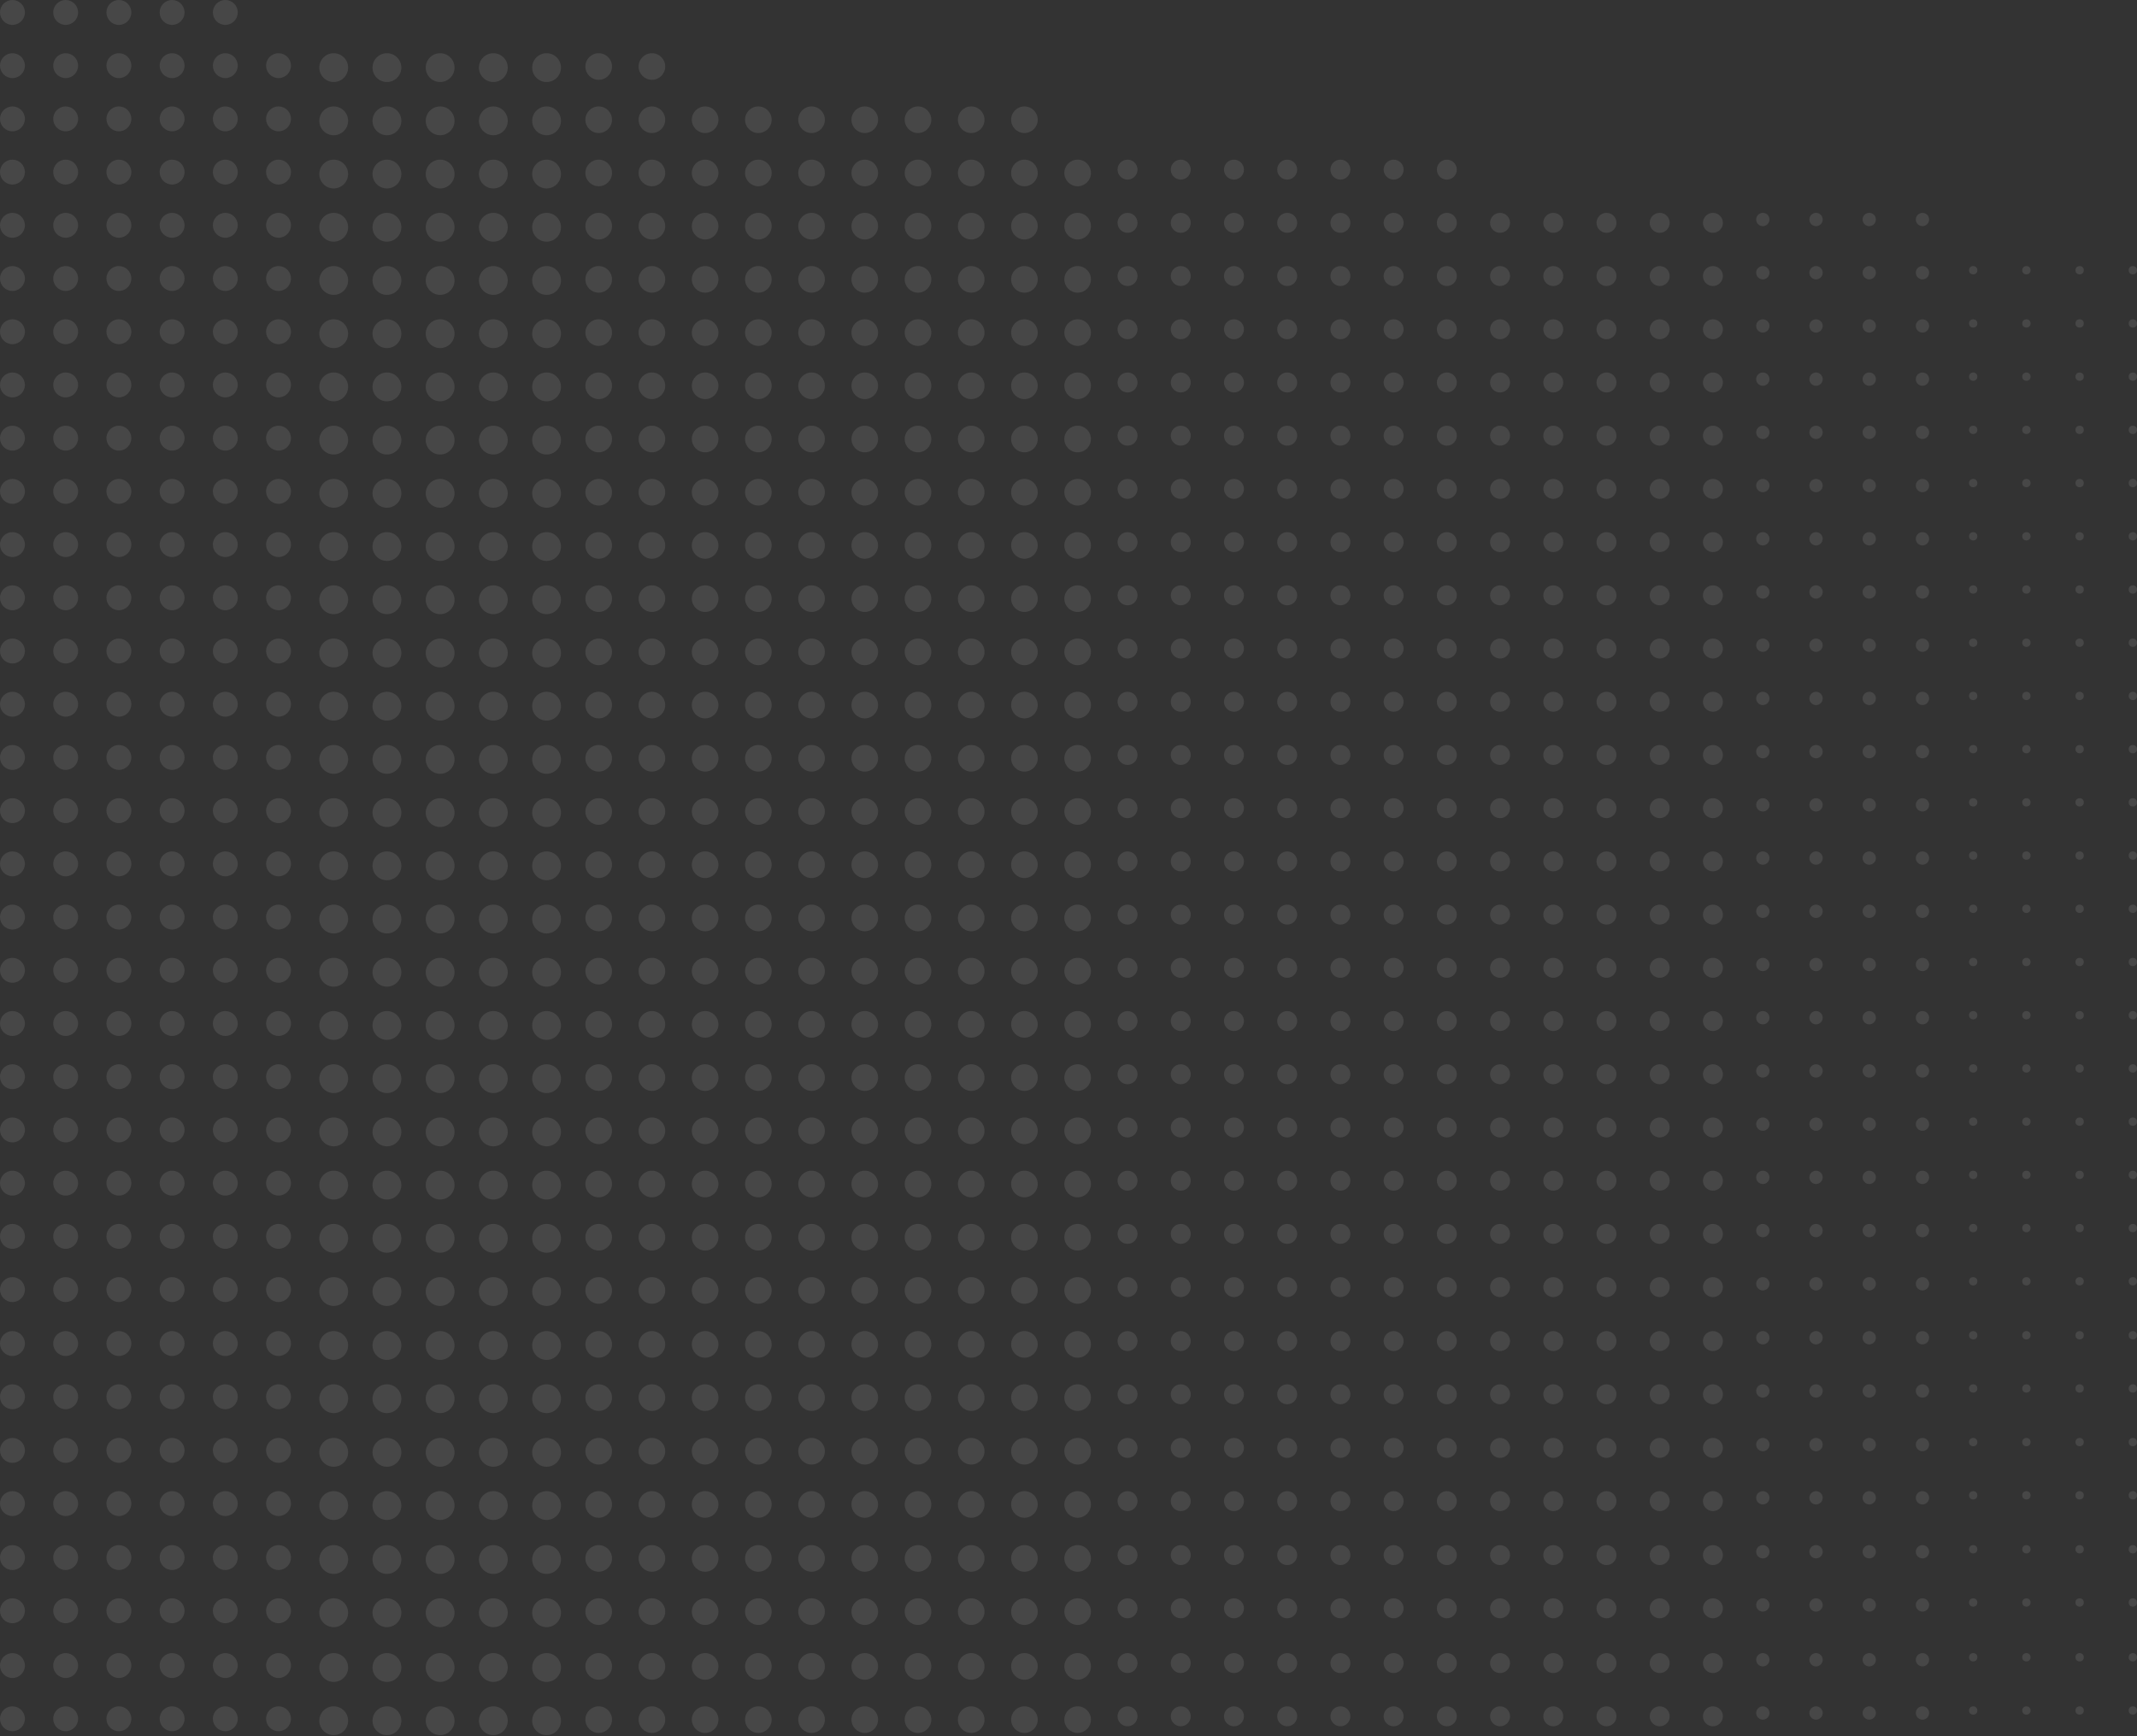 <svg width="1440" height="1170" viewBox="0 0 1440 1170" fill="none" xmlns="http://www.w3.org/2000/svg">
<rect x="0" y="0" width="1440" height="1170" fill="#333333" stroke="none"/>
<circle opacity="0.1" cx="80.104" cy="797.303" r="8.385" fill="white"/>
<circle opacity="0.1" cx="80.104" cy="510.424" r="8.385" fill="white"/>
<circle opacity="0.1" cx="80.104" cy="187.684" r="8.385" fill="white"/>
<circle opacity="0.1" cx="80.104" cy="653.864" r="8.385" fill="white"/>
<circle opacity="0.1" cx="80.104" cy="366.984" r="8.385" fill="white"/>
<circle opacity="0.1" cx="80.104" cy="44.245" r="8.385" fill="white"/>
<circle opacity="0.1" cx="80.104" cy="725.583" r="8.385" fill="white"/>
<circle opacity="0.1" cx="80.104" cy="438.704" r="8.385" fill="white"/>
<circle opacity="0.1" cx="80.104" cy="115.965" r="8.385" fill="white"/>
<circle opacity="0.1" cx="80.104" cy="582.144" r="8.385" fill="white"/>
<circle opacity="0.1" cx="80.104" cy="295.264" r="8.385" fill="white"/>
<circle opacity="0.1" cx="80.104" cy="869.023" r="8.385" fill="white"/>
<circle opacity="0.1" cx="80.104" cy="1013.24" r="8.385" fill="white"/>
<circle opacity="0.1" cx="80.104" cy="941.245" r="8.385" fill="white"/>
<circle opacity="0.1" cx="80.104" cy="1085.47" r="8.385" fill="white"/>
<circle opacity="0.1" cx="80.104" cy="1158.24" r="8.385" fill="white"/>
<circle opacity="0.1" cx="80.104" cy="761.443" r="8.385" fill="white"/>
<circle opacity="0.1" cx="80.104" cy="474.564" r="8.385" fill="white"/>
<circle opacity="0.1" cx="80.104" cy="151.824" r="8.385" fill="white"/>
<circle opacity="0.1" cx="80.104" cy="618.004" r="8.385" fill="white"/>
<circle opacity="0.1" cx="80.104" cy="331.124" r="8.385" fill="white"/>
<circle opacity="0.1" cx="80.104" cy="8.385" r="8.385" fill="white"/>
<circle opacity="0.1" cx="80.104" cy="689.723" r="8.385" fill="white"/>
<circle opacity="0.1" cx="80.104" cy="402.844" r="8.385" fill="white"/>
<circle opacity="0.1" cx="80.104" cy="80.105" r="8.385" fill="white"/>
<circle opacity="0.1" cx="80.104" cy="546.284" r="8.385" fill="white"/>
<circle opacity="0.1" cx="80.104" cy="223.544" r="8.385" fill="white"/>
<circle opacity="0.1" cx="80.104" cy="259.404" r="8.385" fill="white"/>
<circle opacity="0.1" cx="80.104" cy="833.163" r="8.385" fill="white"/>
<circle opacity="0.1" cx="80.104" cy="977.385" r="8.385" fill="white"/>
<circle opacity="0.1" cx="80.104" cy="905.385" r="8.385" fill="white"/>
<circle opacity="0.1" cx="80.104" cy="1049.61" r="8.385" fill="white"/>
<circle opacity="0.1" cx="80.104" cy="1122.39" r="8.385" fill="white"/>
<circle opacity="0.1" cx="44.244" cy="797.303" r="8.385" fill="white"/>
<circle opacity="0.1" cx="44.244" cy="510.424" r="8.385" fill="white"/>
<circle opacity="0.1" cx="44.244" cy="187.684" r="8.385" fill="white"/>
<circle opacity="0.1" cx="44.244" cy="653.864" r="8.385" fill="white"/>
<circle opacity="0.1" cx="44.244" cy="366.984" r="8.385" fill="white"/>
<circle opacity="0.1" cx="44.244" cy="44.245" r="8.385" fill="white"/>
<circle opacity="0.1" cx="44.244" cy="725.583" r="8.385" fill="white"/>
<circle opacity="0.1" cx="44.244" cy="438.704" r="8.385" fill="white"/>
<circle opacity="0.1" cx="44.244" cy="115.965" r="8.385" fill="white"/>
<circle opacity="0.1" cx="44.244" cy="582.144" r="8.385" fill="white"/>
<circle opacity="0.1" cx="44.244" cy="295.264" r="8.385" fill="white"/>
<circle opacity="0.1" cx="44.244" cy="869.023" r="8.385" fill="white"/>
<circle opacity="0.1" cx="44.244" cy="1013.24" r="8.385" fill="white"/>
<circle opacity="0.1" cx="44.244" cy="941.245" r="8.385" fill="white"/>
<circle opacity="0.1" cx="44.244" cy="1085.47" r="8.385" fill="white"/>
<circle opacity="0.1" cx="44.244" cy="1158.24" r="8.385" fill="white"/>
<circle opacity="0.1" cx="44.244" cy="761.443" r="8.385" fill="white"/>
<circle opacity="0.1" cx="44.244" cy="474.564" r="8.385" fill="white"/>
<circle opacity="0.1" cx="44.244" cy="151.824" r="8.385" fill="white"/>
<circle opacity="0.1" cx="44.244" cy="618.004" r="8.385" fill="white"/>
<circle opacity="0.1" cx="44.244" cy="331.124" r="8.385" fill="white"/>
<circle opacity="0.1" cx="44.244" cy="8.385" r="8.385" fill="white"/>
<circle opacity="0.1" cx="44.244" cy="689.723" r="8.385" fill="white"/>
<circle opacity="0.1" cx="44.244" cy="402.844" r="8.385" fill="white"/>
<circle opacity="0.1" cx="44.244" cy="80.105" r="8.385" fill="white"/>
<circle opacity="0.1" cx="44.244" cy="546.284" r="8.385" fill="white"/>
<circle opacity="0.1" cx="44.244" cy="223.544" r="8.385" fill="white"/>
<circle opacity="0.1" cx="44.244" cy="259.404" r="8.385" fill="white"/>
<circle opacity="0.1" cx="44.244" cy="833.163" r="8.385" fill="white"/>
<circle opacity="0.1" cx="44.244" cy="977.385" r="8.385" fill="white"/>
<circle opacity="0.1" cx="44.244" cy="905.385" r="8.385" fill="white"/>
<circle opacity="0.1" cx="44.244" cy="1049.61" r="8.385" fill="white"/>
<circle opacity="0.1" cx="44.244" cy="1122.39" r="8.385" fill="white"/>
<circle opacity="0.1" cx="8.385" cy="797.303" r="8.385" fill="white"/>
<circle opacity="0.1" cx="8.385" cy="510.424" r="8.385" fill="white"/>
<circle opacity="0.1" cx="8.385" cy="187.684" r="8.385" fill="white"/>
<circle opacity="0.1" cx="8.385" cy="653.864" r="8.385" fill="white"/>
<circle opacity="0.1" cx="8.385" cy="366.984" r="8.385" fill="white"/>
<circle opacity="0.1" cx="8.385" cy="44.245" r="8.385" fill="white"/>
<circle opacity="0.1" cx="8.385" cy="725.583" r="8.385" fill="white"/>
<circle opacity="0.1" cx="8.385" cy="438.704" r="8.385" fill="white"/>
<circle opacity="0.1" cx="8.385" cy="115.965" r="8.385" fill="white"/>
<circle opacity="0.1" cx="8.385" cy="582.144" r="8.385" fill="white"/>
<circle opacity="0.1" cx="8.385" cy="295.264" r="8.385" fill="white"/>
<circle opacity="0.1" cx="8.385" cy="869.023" r="8.385" fill="white"/>
<circle opacity="0.1" cx="8.385" cy="1013.24" r="8.385" fill="white"/>
<circle opacity="0.1" cx="8.385" cy="941.245" r="8.385" fill="white"/>
<circle opacity="0.1" cx="8.385" cy="1085.47" r="8.385" fill="white"/>
<circle opacity="0.1" cx="8.385" cy="1158.24" r="8.385" fill="white"/>
<circle opacity="0.1" cx="8.385" cy="761.443" r="8.385" fill="white"/>
<circle opacity="0.1" cx="8.385" cy="474.564" r="8.385" fill="white"/>
<circle opacity="0.1" cx="8.385" cy="151.824" r="8.385" fill="white"/>
<circle opacity="0.1" cx="8.385" cy="618.004" r="8.385" fill="white"/>
<circle opacity="0.1" cx="8.385" cy="331.124" r="8.385" fill="white"/>
<circle opacity="0.1" cx="8.385" cy="8.385" r="8.385" fill="white"/>
<circle opacity="0.1" cx="8.385" cy="689.723" r="8.385" fill="white"/>
<circle opacity="0.1" cx="8.385" cy="402.844" r="8.385" fill="white"/>
<circle opacity="0.1" cx="8.385" cy="80.105" r="8.385" fill="white"/>
<circle opacity="0.1" cx="8.385" cy="546.284" r="8.385" fill="white"/>
<circle opacity="0.1" cx="8.385" cy="223.544" r="8.385" fill="white"/>
<circle opacity="0.1" cx="8.385" cy="259.404" r="8.385" fill="white"/>
<circle opacity="0.1" cx="8.385" cy="833.163" r="8.385" fill="white"/>
<circle opacity="0.1" cx="8.385" cy="977.385" r="8.385" fill="white"/>
<circle opacity="0.1" cx="8.385" cy="905.385" r="8.385" fill="white"/>
<circle opacity="0.1" cx="8.385" cy="1049.61" r="8.385" fill="white"/>
<circle opacity="0.1" cx="8.385" cy="1122.39" r="8.385" fill="white"/>
<circle opacity="0.1" cx="939.083" cy="795.642" r="6.724" fill="white"/>
<circle opacity="0.1" cx="726.164" cy="797.883" r="8.965" fill="white"/>
<circle opacity="0.1" cx="831.501" cy="795.642" r="6.724" fill="white"/>
<circle opacity="0.1" cx="618.584" cy="797.883" r="8.965" fill="white"/>
<circle opacity="0.1" cx="939.083" cy="508.763" r="6.724" fill="white"/>
<circle opacity="0.1" cx="939.083" cy="186.023" r="6.724" fill="white"/>
<circle opacity="0.1" cx="726.164" cy="511.004" r="8.965" fill="white"/>
<circle opacity="0.1" cx="726.164" cy="188.264" r="8.965" fill="white"/>
<circle opacity="0.1" cx="831.501" cy="508.763" r="6.724" fill="white"/>
<circle opacity="0.1" cx="831.501" cy="186.023" r="6.724" fill="white"/>
<circle opacity="0.1" cx="618.584" cy="511.004" r="8.965" fill="white"/>
<circle opacity="0.1" cx="618.584" cy="188.264" r="8.965" fill="white"/>
<circle opacity="0.1" cx="939.083" cy="652.202" r="6.724" fill="white"/>
<circle opacity="0.1" cx="726.164" cy="654.443" r="8.965" fill="white"/>
<circle opacity="0.1" cx="831.501" cy="652.202" r="6.724" fill="white"/>
<circle opacity="0.1" cx="618.584" cy="654.443" r="8.965" fill="white"/>
<circle opacity="0.1" cx="939.083" cy="365.323" r="6.724" fill="white"/>
<circle opacity="0.1" cx="726.164" cy="367.564" r="8.965" fill="white"/>
<circle opacity="0.1" cx="831.501" cy="365.323" r="6.724" fill="white"/>
<circle opacity="0.1" cx="618.584" cy="367.564" r="8.965" fill="white"/>
<circle opacity="0.1" cx="939.083" cy="723.922" r="6.724" fill="white"/>
<circle opacity="0.1" cx="726.164" cy="726.163" r="8.965" fill="white"/>
<circle opacity="0.1" cx="831.501" cy="723.922" r="6.724" fill="white"/>
<circle opacity="0.1" cx="618.584" cy="726.163" r="8.965" fill="white"/>
<circle opacity="0.1" cx="939.083" cy="437.043" r="6.724" fill="white"/>
<circle opacity="0.1" cx="939.083" cy="114.303" r="6.724" fill="white"/>
<circle opacity="0.1" cx="726.164" cy="439.284" r="8.965" fill="white"/>
<circle opacity="0.1" cx="726.164" cy="116.545" r="8.965" fill="white"/>
<circle opacity="0.1" cx="831.501" cy="437.043" r="6.724" fill="white"/>
<circle opacity="0.1" cx="831.501" cy="114.303" r="6.724" fill="white"/>
<circle opacity="0.1" cx="618.584" cy="439.284" r="8.965" fill="white"/>
<circle opacity="0.1" cx="618.584" cy="116.545" r="8.965" fill="white"/>
<circle opacity="0.1" cx="939.083" cy="580.482" r="6.724" fill="white"/>
<circle opacity="0.1" cx="726.164" cy="582.724" r="8.965" fill="white"/>
<circle opacity="0.1" cx="831.501" cy="580.482" r="6.724" fill="white"/>
<circle opacity="0.1" cx="618.584" cy="582.724" r="8.965" fill="white"/>
<circle opacity="0.1" cx="939.083" cy="293.603" r="6.724" fill="white"/>
<circle opacity="0.1" cx="939.083" cy="867.362" r="6.724" fill="white"/>
<circle opacity="0.1" cx="939.083" cy="1011.58" r="6.724" fill="white"/>
<circle opacity="0.1" cx="939.083" cy="939.584" r="6.724" fill="white"/>
<circle opacity="0.1" cx="939.083" cy="1083.81" r="6.724" fill="white"/>
<circle opacity="0.1" cx="939.083" cy="1156.58" r="6.724" fill="white"/>
<circle opacity="0.1" cx="726.164" cy="295.844" r="8.965" fill="white"/>
<circle opacity="0.1" cx="726.164" cy="869.603" r="8.965" fill="white"/>
<circle opacity="0.1" cx="726.164" cy="1013.82" r="8.965" fill="white"/>
<circle opacity="0.1" cx="726.164" cy="941.825" r="8.965" fill="white"/>
<circle opacity="0.1" cx="726.164" cy="1086.05" r="8.965" fill="white"/>
<circle opacity="0.1" cx="726.164" cy="1158.82" r="8.965" fill="white"/>
<circle opacity="0.1" cx="831.501" cy="293.603" r="6.724" fill="white"/>
<circle opacity="0.1" cx="831.501" cy="867.362" r="6.724" fill="white"/>
<circle opacity="0.1" cx="831.501" cy="1011.58" r="6.724" fill="white"/>
<circle opacity="0.1" cx="831.501" cy="939.584" r="6.724" fill="white"/>
<circle opacity="0.1" cx="831.501" cy="1083.81" r="6.724" fill="white"/>
<circle opacity="0.1" cx="831.501" cy="1156.58" r="6.724" fill="white"/>
<circle opacity="0.1" cx="618.584" cy="295.844" r="8.965" fill="white"/>
<circle opacity="0.1" cx="618.584" cy="869.603" r="8.965" fill="white"/>
<circle opacity="0.1" cx="618.584" cy="1013.82" r="8.965" fill="white"/>
<circle opacity="0.1" cx="618.584" cy="941.825" r="8.965" fill="white"/>
<circle opacity="0.1" cx="618.584" cy="1086.05" r="8.965" fill="white"/>
<circle opacity="0.1" cx="618.584" cy="1158.82" r="8.965" fill="white"/>
<circle opacity="0.1" cx="939.083" cy="759.782" r="6.724" fill="white"/>
<circle opacity="0.1" cx="726.164" cy="762.023" r="8.965" fill="white"/>
<circle opacity="0.1" cx="831.501" cy="759.782" r="6.724" fill="white"/>
<circle opacity="0.1" cx="618.584" cy="762.023" r="8.965" fill="white"/>
<circle opacity="0.1" cx="939.083" cy="472.902" r="6.724" fill="white"/>
<circle opacity="0.1" cx="939.083" cy="150.163" r="6.724" fill="white"/>
<circle opacity="0.1" cx="726.164" cy="475.144" r="8.965" fill="white"/>
<circle opacity="0.1" cx="726.164" cy="152.404" r="8.965" fill="white"/>
<circle opacity="0.1" cx="831.501" cy="472.902" r="6.724" fill="white"/>
<circle opacity="0.1" cx="831.501" cy="150.163" r="6.724" fill="white"/>
<circle opacity="0.1" cx="618.584" cy="475.144" r="8.965" fill="white"/>
<circle opacity="0.1" cx="618.584" cy="152.404" r="8.965" fill="white"/>
<circle opacity="0.1" cx="939.083" cy="616.342" r="6.724" fill="white"/>
<circle opacity="0.1" cx="726.164" cy="618.584" r="8.965" fill="white"/>
<circle opacity="0.1" cx="831.501" cy="616.342" r="6.724" fill="white"/>
<circle opacity="0.1" cx="618.584" cy="618.584" r="8.965" fill="white"/>
<circle opacity="0.1" cx="939.083" cy="329.463" r="6.724" fill="white"/>
<circle opacity="0.1" cx="726.164" cy="331.704" r="8.965" fill="white"/>
<circle opacity="0.1" cx="831.501" cy="329.463" r="6.724" fill="white"/>
<circle opacity="0.1" cx="618.584" cy="331.704" r="8.965" fill="white"/>
<circle opacity="0.1" cx="939.083" cy="688.062" r="6.724" fill="white"/>
<circle opacity="0.1" cx="726.164" cy="690.303" r="8.965" fill="white"/>
<circle opacity="0.1" cx="831.501" cy="688.062" r="6.724" fill="white"/>
<circle opacity="0.1" cx="618.584" cy="690.303" r="8.965" fill="white"/>
<circle opacity="0.1" cx="939.083" cy="401.183" r="6.724" fill="white"/>
<circle opacity="0.1" cx="726.164" cy="403.424" r="8.965" fill="white"/>
<circle opacity="0.1" cx="831.501" cy="401.183" r="6.724" fill="white"/>
<circle opacity="0.1" cx="618.584" cy="403.424" r="8.965" fill="white"/>
<circle opacity="0.1" cx="618.584" cy="80.685" r="8.965" fill="white"/>
<circle opacity="0.1" cx="939.083" cy="544.622" r="6.724" fill="white"/>
<circle opacity="0.1" cx="939.083" cy="221.883" r="6.724" fill="white"/>
<circle opacity="0.1" cx="726.164" cy="546.864" r="8.965" fill="white"/>
<circle opacity="0.1" cx="726.164" cy="224.124" r="8.965" fill="white"/>
<circle opacity="0.1" cx="831.501" cy="544.622" r="6.724" fill="white"/>
<circle opacity="0.1" cx="831.501" cy="221.883" r="6.724" fill="white"/>
<circle opacity="0.1" cx="618.584" cy="546.864" r="8.965" fill="white"/>
<circle opacity="0.1" cx="618.584" cy="224.124" r="8.965" fill="white"/>
<circle opacity="0.1" cx="939.083" cy="257.743" r="6.724" fill="white"/>
<circle opacity="0.1" cx="939.083" cy="831.502" r="6.724" fill="white"/>
<circle opacity="0.1" cx="939.083" cy="975.724" r="6.724" fill="white"/>
<circle opacity="0.1" cx="939.083" cy="903.724" r="6.724" fill="white"/>
<circle opacity="0.1" cx="939.083" cy="1047.95" r="6.724" fill="white"/>
<circle opacity="0.1" cx="939.083" cy="1120.72" r="6.724" fill="white"/>
<circle opacity="0.1" cx="726.164" cy="259.984" r="8.965" fill="white"/>
<circle opacity="0.1" cx="726.164" cy="833.743" r="8.965" fill="white"/>
<circle opacity="0.1" cx="726.164" cy="977.965" r="8.965" fill="white"/>
<circle opacity="0.1" cx="726.164" cy="905.965" r="8.965" fill="white"/>
<circle opacity="0.1" cx="726.164" cy="1050.19" r="8.965" fill="white"/>
<circle opacity="0.1" cx="726.164" cy="1122.96" r="8.965" fill="white"/>
<circle opacity="0.1" cx="831.501" cy="257.743" r="6.724" fill="white"/>
<circle opacity="0.1" cx="831.501" cy="831.502" r="6.724" fill="white"/>
<circle opacity="0.1" cx="831.501" cy="975.724" r="6.724" fill="white"/>
<circle opacity="0.1" cx="831.501" cy="903.724" r="6.724" fill="white"/>
<circle opacity="0.1" cx="831.501" cy="1047.95" r="6.724" fill="white"/>
<circle opacity="0.1" cx="831.501" cy="1120.72" r="6.724" fill="white"/>
<circle opacity="0.1" cx="618.584" cy="259.984" r="8.965" fill="white"/>
<circle opacity="0.1" cx="618.584" cy="833.743" r="8.965" fill="white"/>
<circle opacity="0.1" cx="618.584" cy="977.965" r="8.965" fill="white"/>
<circle opacity="0.1" cx="618.584" cy="905.965" r="8.965" fill="white"/>
<circle opacity="0.1" cx="618.584" cy="1050.19" r="8.965" fill="white"/>
<circle opacity="0.1" cx="618.584" cy="1122.96" r="8.965" fill="white"/>
<circle opacity="0.1" cx="903.222" cy="795.642" r="6.724" fill="white"/>
<circle opacity="0.1" cx="690.305" cy="797.883" r="8.965" fill="white"/>
<circle opacity="0.1" cx="795.642" cy="795.642" r="6.724" fill="white"/>
<circle opacity="0.1" cx="582.723" cy="797.883" r="8.965" fill="white"/>
<circle opacity="0.1" cx="903.222" cy="508.763" r="6.724" fill="white"/>
<circle opacity="0.1" cx="903.222" cy="186.023" r="6.724" fill="white"/>
<circle opacity="0.1" cx="690.305" cy="511.004" r="8.965" fill="white"/>
<circle opacity="0.1" cx="690.305" cy="188.264" r="8.965" fill="white"/>
<circle opacity="0.1" cx="795.642" cy="508.763" r="6.724" fill="white"/>
<circle opacity="0.1" cx="795.642" cy="186.023" r="6.724" fill="white"/>
<circle opacity="0.1" cx="582.723" cy="511.004" r="8.965" fill="white"/>
<circle opacity="0.1" cx="582.723" cy="188.264" r="8.965" fill="white"/>
<circle opacity="0.1" cx="903.222" cy="652.202" r="6.724" fill="white"/>
<circle opacity="0.1" cx="690.305" cy="654.443" r="8.965" fill="white"/>
<circle opacity="0.1" cx="795.642" cy="652.202" r="6.724" fill="white"/>
<circle opacity="0.1" cx="582.723" cy="654.443" r="8.965" fill="white"/>
<circle opacity="0.1" cx="903.222" cy="365.323" r="6.724" fill="white"/>
<circle opacity="0.1" cx="690.305" cy="367.564" r="8.965" fill="white"/>
<circle opacity="0.1" cx="795.642" cy="365.323" r="6.724" fill="white"/>
<circle opacity="0.1" cx="582.723" cy="367.564" r="8.965" fill="white"/>
<circle opacity="0.1" cx="903.222" cy="723.922" r="6.724" fill="white"/>
<circle opacity="0.1" cx="690.305" cy="726.163" r="8.965" fill="white"/>
<circle opacity="0.1" cx="795.642" cy="723.922" r="6.724" fill="white"/>
<circle opacity="0.1" cx="582.723" cy="726.163" r="8.965" fill="white"/>
<circle opacity="0.1" cx="903.222" cy="437.043" r="6.724" fill="white"/>
<circle opacity="0.1" cx="903.222" cy="114.303" r="6.724" fill="white"/>
<circle opacity="0.1" cx="690.305" cy="439.284" r="8.965" fill="white"/>
<circle opacity="0.1" cx="690.305" cy="116.545" r="8.965" fill="white"/>
<circle opacity="0.1" cx="795.642" cy="437.043" r="6.724" fill="white"/>
<circle opacity="0.1" cx="795.642" cy="114.303" r="6.724" fill="white"/>
<circle opacity="0.1" cx="582.723" cy="439.284" r="8.965" fill="white"/>
<circle opacity="0.1" cx="582.723" cy="116.545" r="8.965" fill="white"/>
<circle opacity="0.1" cx="903.222" cy="580.482" r="6.724" fill="white"/>
<circle opacity="0.1" cx="690.305" cy="582.724" r="8.965" fill="white"/>
<circle opacity="0.1" cx="795.642" cy="580.482" r="6.724" fill="white"/>
<circle opacity="0.1" cx="582.723" cy="582.724" r="8.965" fill="white"/>
<circle opacity="0.1" cx="903.222" cy="293.603" r="6.724" fill="white"/>
<circle opacity="0.1" cx="903.222" cy="867.362" r="6.724" fill="white"/>
<circle opacity="0.1" cx="903.222" cy="1011.58" r="6.724" fill="white"/>
<circle opacity="0.1" cx="903.222" cy="939.584" r="6.724" fill="white"/>
<circle opacity="0.1" cx="903.222" cy="1083.81" r="6.724" fill="white"/>
<circle opacity="0.1" cx="903.222" cy="1156.58" r="6.724" fill="white"/>
<circle opacity="0.1" cx="690.305" cy="295.844" r="8.965" fill="white"/>
<circle opacity="0.1" cx="690.305" cy="869.603" r="8.965" fill="white"/>
<circle opacity="0.1" cx="690.305" cy="1013.82" r="8.965" fill="white"/>
<circle opacity="0.1" cx="690.305" cy="941.825" r="8.965" fill="white"/>
<circle opacity="0.1" cx="690.305" cy="1086.05" r="8.965" fill="white"/>
<circle opacity="0.1" cx="690.305" cy="1158.82" r="8.965" fill="white"/>
<circle opacity="0.1" cx="795.642" cy="293.603" r="6.724" fill="white"/>
<circle opacity="0.1" cx="795.642" cy="867.362" r="6.724" fill="white"/>
<circle opacity="0.1" cx="795.642" cy="1011.58" r="6.724" fill="white"/>
<circle opacity="0.1" cx="795.642" cy="939.584" r="6.724" fill="white"/>
<circle opacity="0.1" cx="795.642" cy="1083.81" r="6.724" fill="white"/>
<circle opacity="0.1" cx="795.642" cy="1156.58" r="6.724" fill="white"/>
<circle opacity="0.1" cx="582.723" cy="295.844" r="8.965" fill="white"/>
<circle opacity="0.1" cx="582.723" cy="869.603" r="8.965" fill="white"/>
<circle opacity="0.1" cx="582.723" cy="1013.82" r="8.965" fill="white"/>
<circle opacity="0.1" cx="582.723" cy="941.825" r="8.965" fill="white"/>
<circle opacity="0.1" cx="582.723" cy="1086.05" r="8.965" fill="white"/>
<circle opacity="0.1" cx="582.723" cy="1158.82" r="8.965" fill="white"/>
<circle opacity="0.1" cx="903.222" cy="759.782" r="6.724" fill="white"/>
<circle opacity="0.1" cx="690.305" cy="762.023" r="8.965" fill="white"/>
<circle opacity="0.1" cx="795.642" cy="759.782" r="6.724" fill="white"/>
<circle opacity="0.1" cx="582.723" cy="762.023" r="8.965" fill="white"/>
<circle opacity="0.1" cx="903.222" cy="472.902" r="6.724" fill="white"/>
<circle opacity="0.1" cx="903.222" cy="150.163" r="6.724" fill="white"/>
<circle opacity="0.1" cx="690.305" cy="475.144" r="8.965" fill="white"/>
<circle opacity="0.1" cx="690.305" cy="152.404" r="8.965" fill="white"/>
<circle opacity="0.1" cx="795.642" cy="472.902" r="6.724" fill="white"/>
<circle opacity="0.1" cx="795.642" cy="150.163" r="6.724" fill="white"/>
<circle opacity="0.1" cx="582.723" cy="475.144" r="8.965" fill="white"/>
<circle opacity="0.1" cx="582.723" cy="152.404" r="8.965" fill="white"/>
<circle opacity="0.1" cx="903.222" cy="616.342" r="6.724" fill="white"/>
<circle opacity="0.1" cx="690.305" cy="618.584" r="8.965" fill="white"/>
<circle opacity="0.1" cx="795.642" cy="616.342" r="6.724" fill="white"/>
<circle opacity="0.1" cx="582.723" cy="618.584" r="8.965" fill="white"/>
<circle opacity="0.1" cx="903.222" cy="329.463" r="6.724" fill="white"/>
<circle opacity="0.1" cx="690.305" cy="331.704" r="8.965" fill="white"/>
<circle opacity="0.1" cx="795.642" cy="329.463" r="6.724" fill="white"/>
<circle opacity="0.1" cx="582.723" cy="331.704" r="8.965" fill="white"/>
<circle opacity="0.1" cx="903.222" cy="688.062" r="6.724" fill="white"/>
<circle opacity="0.1" cx="690.305" cy="690.303" r="8.965" fill="white"/>
<circle opacity="0.1" cx="795.642" cy="688.062" r="6.724" fill="white"/>
<circle opacity="0.1" cx="582.723" cy="690.303" r="8.965" fill="white"/>
<circle opacity="0.1" cx="903.222" cy="401.183" r="6.724" fill="white"/>
<circle opacity="0.1" cx="690.305" cy="403.424" r="8.965" fill="white"/>
<circle opacity="0.1" cx="690.305" cy="80.685" r="8.965" fill="white"/>
<circle opacity="0.1" cx="795.642" cy="401.183" r="6.724" fill="white"/>
<circle opacity="0.1" cx="582.723" cy="403.424" r="8.965" fill="white"/>
<circle opacity="0.1" cx="582.723" cy="80.685" r="8.965" fill="white"/>
<circle opacity="0.1" cx="903.222" cy="544.622" r="6.724" fill="white"/>
<circle opacity="0.1" cx="903.222" cy="221.883" r="6.724" fill="white"/>
<circle opacity="0.1" cx="690.305" cy="546.864" r="8.965" fill="white"/>
<circle opacity="0.1" cx="690.305" cy="224.124" r="8.965" fill="white"/>
<circle opacity="0.1" cx="795.642" cy="544.622" r="6.724" fill="white"/>
<circle opacity="0.1" cx="795.642" cy="221.883" r="6.724" fill="white"/>
<circle opacity="0.1" cx="582.723" cy="546.864" r="8.965" fill="white"/>
<circle opacity="0.1" cx="582.723" cy="224.124" r="8.965" fill="white"/>
<circle opacity="0.1" cx="903.222" cy="257.743" r="6.724" fill="white"/>
<circle opacity="0.1" cx="903.222" cy="831.502" r="6.724" fill="white"/>
<circle opacity="0.1" cx="903.222" cy="975.724" r="6.724" fill="white"/>
<circle opacity="0.1" cx="903.222" cy="903.724" r="6.724" fill="white"/>
<circle opacity="0.1" cx="903.222" cy="1047.95" r="6.724" fill="white"/>
<circle opacity="0.1" cx="903.222" cy="1120.72" r="6.724" fill="white"/>
<circle opacity="0.1" cx="690.305" cy="259.984" r="8.965" fill="white"/>
<circle opacity="0.1" cx="690.305" cy="833.743" r="8.965" fill="white"/>
<circle opacity="0.1" cx="690.305" cy="977.965" r="8.965" fill="white"/>
<circle opacity="0.1" cx="690.305" cy="905.965" r="8.965" fill="white"/>
<circle opacity="0.1" cx="690.305" cy="1050.19" r="8.965" fill="white"/>
<circle opacity="0.1" cx="690.305" cy="1122.96" r="8.965" fill="white"/>
<circle opacity="0.1" cx="795.642" cy="257.743" r="6.724" fill="white"/>
<circle opacity="0.1" cx="795.642" cy="831.502" r="6.724" fill="white"/>
<circle opacity="0.1" cx="795.642" cy="975.724" r="6.724" fill="white"/>
<circle opacity="0.1" cx="795.642" cy="903.724" r="6.724" fill="white"/>
<circle opacity="0.1" cx="795.642" cy="1047.95" r="6.724" fill="white"/>
<circle opacity="0.1" cx="795.642" cy="1120.72" r="6.724" fill="white"/>
<circle opacity="0.1" cx="582.723" cy="259.984" r="8.965" fill="white"/>
<circle opacity="0.1" cx="582.723" cy="833.743" r="8.965" fill="white"/>
<circle opacity="0.1" cx="582.723" cy="977.965" r="8.965" fill="white"/>
<circle opacity="0.1" cx="582.723" cy="905.965" r="8.965" fill="white"/>
<circle opacity="0.1" cx="582.723" cy="1050.19" r="8.965" fill="white"/>
<circle opacity="0.1" cx="582.723" cy="1122.96" r="8.965" fill="white"/>
<circle opacity="0.1" cx="867.36" cy="795.642" r="6.724" fill="white"/>
<circle opacity="0.1" cx="654.443" cy="797.883" r="8.965" fill="white"/>
<circle opacity="0.1" cx="759.782" cy="795.642" r="6.724" fill="white"/>
<circle opacity="0.1" cx="546.863" cy="797.883" r="8.965" fill="white"/>
<circle opacity="0.1" cx="867.36" cy="508.763" r="6.724" fill="white"/>
<circle opacity="0.1" cx="867.36" cy="186.023" r="6.724" fill="white"/>
<circle opacity="0.1" cx="654.443" cy="511.004" r="8.965" fill="white"/>
<circle opacity="0.1" cx="654.443" cy="188.264" r="8.965" fill="white"/>
<circle opacity="0.1" cx="759.782" cy="508.763" r="6.724" fill="white"/>
<circle opacity="0.1" cx="759.782" cy="186.023" r="6.724" fill="white"/>
<circle opacity="0.1" cx="546.863" cy="511.004" r="8.965" fill="white"/>
<circle opacity="0.1" cx="546.863" cy="188.264" r="8.965" fill="white"/>
<circle opacity="0.1" cx="867.36" cy="652.202" r="6.724" fill="white"/>
<circle opacity="0.1" cx="654.443" cy="654.443" r="8.965" fill="white"/>
<circle opacity="0.1" cx="759.782" cy="652.202" r="6.724" fill="white"/>
<circle opacity="0.1" cx="546.863" cy="654.443" r="8.965" fill="white"/>
<circle opacity="0.1" cx="867.36" cy="365.323" r="6.724" fill="white"/>
<circle opacity="0.1" cx="654.443" cy="367.564" r="8.965" fill="white"/>
<circle opacity="0.1" cx="759.782" cy="365.323" r="6.724" fill="white"/>
<circle opacity="0.1" cx="546.863" cy="367.564" r="8.965" fill="white"/>
<circle opacity="0.1" cx="867.36" cy="723.922" r="6.724" fill="white"/>
<circle opacity="0.1" cx="654.443" cy="726.163" r="8.965" fill="white"/>
<circle opacity="0.1" cx="759.782" cy="723.922" r="6.724" fill="white"/>
<circle opacity="0.1" cx="546.863" cy="726.163" r="8.965" fill="white"/>
<circle opacity="0.1" cx="867.36" cy="437.043" r="6.724" fill="white"/>
<circle opacity="0.1" cx="867.36" cy="114.303" r="6.724" fill="white"/>
<circle opacity="0.1" cx="654.443" cy="439.284" r="8.965" fill="white"/>
<circle opacity="0.1" cx="654.443" cy="116.545" r="8.965" fill="white"/>
<circle opacity="0.1" cx="759.782" cy="437.043" r="6.724" fill="white"/>
<circle opacity="0.1" cx="759.782" cy="114.303" r="6.724" fill="white"/>
<circle opacity="0.1" cx="546.863" cy="439.284" r="8.965" fill="white"/>
<circle opacity="0.1" cx="546.863" cy="116.545" r="8.965" fill="white"/>
<circle opacity="0.1" cx="867.36" cy="580.482" r="6.724" fill="white"/>
<circle opacity="0.1" cx="654.443" cy="582.724" r="8.965" fill="white"/>
<circle opacity="0.1" cx="759.782" cy="580.482" r="6.724" fill="white"/>
<circle opacity="0.1" cx="546.863" cy="582.724" r="8.965" fill="white"/>
<circle opacity="0.1" cx="867.36" cy="293.603" r="6.724" fill="white"/>
<circle opacity="0.1" cx="867.36" cy="867.362" r="6.724" fill="white"/>
<circle opacity="0.1" cx="867.36" cy="1011.58" r="6.724" fill="white"/>
<circle opacity="0.1" cx="867.36" cy="939.584" r="6.724" fill="white"/>
<circle opacity="0.1" cx="867.36" cy="1083.81" r="6.724" fill="white"/>
<circle opacity="0.1" cx="867.36" cy="1156.58" r="6.724" fill="white"/>
<circle opacity="0.1" cx="654.443" cy="295.844" r="8.965" fill="white"/>
<circle opacity="0.1" cx="654.443" cy="869.603" r="8.965" fill="white"/>
<circle opacity="0.1" cx="654.443" cy="1013.82" r="8.965" fill="white"/>
<circle opacity="0.1" cx="654.443" cy="941.825" r="8.965" fill="white"/>
<circle opacity="0.1" cx="654.443" cy="1086.05" r="8.965" fill="white"/>
<circle opacity="0.1" cx="654.443" cy="1158.82" r="8.965" fill="white"/>
<circle opacity="0.1" cx="759.782" cy="293.603" r="6.724" fill="white"/>
<circle opacity="0.1" cx="759.782" cy="867.362" r="6.724" fill="white"/>
<circle opacity="0.1" cx="759.782" cy="1011.58" r="6.724" fill="white"/>
<circle opacity="0.1" cx="759.782" cy="939.584" r="6.724" fill="white"/>
<circle opacity="0.1" cx="759.782" cy="1083.81" r="6.724" fill="white"/>
<circle opacity="0.1" cx="759.782" cy="1156.58" r="6.724" fill="white"/>
<circle opacity="0.1" cx="546.863" cy="295.844" r="8.965" fill="white"/>
<circle opacity="0.1" cx="546.863" cy="869.603" r="8.965" fill="white"/>
<circle opacity="0.1" cx="546.863" cy="1013.82" r="8.965" fill="white"/>
<circle opacity="0.1" cx="546.863" cy="941.825" r="8.965" fill="white"/>
<circle opacity="0.1" cx="546.863" cy="1086.05" r="8.965" fill="white"/>
<circle opacity="0.1" cx="546.863" cy="1158.82" r="8.965" fill="white"/>
<circle opacity="0.1" cx="867.36" cy="759.782" r="6.724" fill="white"/>
<circle opacity="0.1" cx="654.443" cy="762.023" r="8.965" fill="white"/>
<circle opacity="0.1" cx="759.782" cy="759.782" r="6.724" fill="white"/>
<circle opacity="0.1" cx="546.863" cy="762.023" r="8.965" fill="white"/>
<circle opacity="0.1" cx="867.36" cy="472.902" r="6.724" fill="white"/>
<circle opacity="0.1" cx="867.36" cy="150.163" r="6.724" fill="white"/>
<circle opacity="0.1" cx="654.443" cy="475.144" r="8.965" fill="white"/>
<circle opacity="0.1" cx="654.443" cy="152.404" r="8.965" fill="white"/>
<circle opacity="0.1" cx="759.782" cy="472.902" r="6.724" fill="white"/>
<circle opacity="0.1" cx="759.782" cy="150.163" r="6.724" fill="white"/>
<circle opacity="0.1" cx="546.863" cy="475.144" r="8.965" fill="white"/>
<circle opacity="0.1" cx="546.863" cy="152.404" r="8.965" fill="white"/>
<circle opacity="0.1" cx="867.36" cy="616.342" r="6.724" fill="white"/>
<circle opacity="0.1" cx="654.443" cy="618.584" r="8.965" fill="white"/>
<circle opacity="0.1" cx="759.782" cy="616.342" r="6.724" fill="white"/>
<circle opacity="0.1" cx="546.863" cy="618.584" r="8.965" fill="white"/>
<circle opacity="0.1" cx="867.36" cy="329.463" r="6.724" fill="white"/>
<circle opacity="0.1" cx="654.443" cy="331.704" r="8.965" fill="white"/>
<circle opacity="0.1" cx="759.782" cy="329.463" r="6.724" fill="white"/>
<circle opacity="0.1" cx="546.863" cy="331.704" r="8.965" fill="white"/>
<circle opacity="0.1" cx="867.36" cy="688.062" r="6.724" fill="white"/>
<circle opacity="0.1" cx="654.443" cy="690.303" r="8.965" fill="white"/>
<circle opacity="0.1" cx="759.782" cy="688.062" r="6.724" fill="white"/>
<circle opacity="0.1" cx="546.863" cy="690.303" r="8.965" fill="white"/>
<circle opacity="0.1" cx="867.36" cy="401.183" r="6.724" fill="white"/>
<circle opacity="0.1" cx="654.443" cy="403.424" r="8.965" fill="white"/>
<circle opacity="0.1" cx="654.443" cy="80.685" r="8.965" fill="white"/>
<circle opacity="0.1" cx="759.782" cy="401.183" r="6.724" fill="white"/>
<circle opacity="0.1" cx="546.863" cy="403.424" r="8.965" fill="white"/>
<circle opacity="0.1" cx="546.863" cy="80.685" r="8.965" fill="white"/>
<circle opacity="0.1" cx="867.36" cy="544.622" r="6.724" fill="white"/>
<circle opacity="0.1" cx="867.36" cy="221.883" r="6.724" fill="white"/>
<circle opacity="0.1" cx="654.443" cy="546.864" r="8.965" fill="white"/>
<circle opacity="0.1" cx="654.443" cy="224.124" r="8.965" fill="white"/>
<circle opacity="0.1" cx="759.782" cy="544.622" r="6.724" fill="white"/>
<circle opacity="0.1" cx="759.782" cy="221.883" r="6.724" fill="white"/>
<circle opacity="0.1" cx="546.863" cy="546.864" r="8.965" fill="white"/>
<circle opacity="0.1" cx="546.863" cy="224.124" r="8.965" fill="white"/>
<circle opacity="0.1" cx="867.36" cy="257.743" r="6.724" fill="white"/>
<circle opacity="0.1" cx="867.36" cy="831.502" r="6.724" fill="white"/>
<circle opacity="0.1" cx="867.36" cy="975.724" r="6.724" fill="white"/>
<circle opacity="0.1" cx="867.36" cy="903.724" r="6.724" fill="white"/>
<circle opacity="0.1" cx="867.36" cy="1047.95" r="6.724" fill="white"/>
<circle opacity="0.1" cx="867.36" cy="1120.72" r="6.724" fill="white"/>
<circle opacity="0.1" cx="654.443" cy="259.984" r="8.965" fill="white"/>
<circle opacity="0.1" cx="654.443" cy="833.743" r="8.965" fill="white"/>
<circle opacity="0.1" cx="654.443" cy="977.965" r="8.965" fill="white"/>
<circle opacity="0.1" cx="654.443" cy="905.965" r="8.965" fill="white"/>
<circle opacity="0.1" cx="654.443" cy="1050.19" r="8.965" fill="white"/>
<circle opacity="0.1" cx="654.443" cy="1122.96" r="8.965" fill="white"/>
<circle opacity="0.1" cx="759.782" cy="257.743" r="6.724" fill="white"/>
<circle opacity="0.1" cx="759.782" cy="831.502" r="6.724" fill="white"/>
<circle opacity="0.1" cx="759.782" cy="975.724" r="6.724" fill="white"/>
<circle opacity="0.1" cx="759.782" cy="903.724" r="6.724" fill="white"/>
<circle opacity="0.1" cx="759.782" cy="1047.95" r="6.724" fill="white"/>
<circle opacity="0.1" cx="759.782" cy="1120.72" r="6.724" fill="white"/>
<circle opacity="0.1" cx="546.863" cy="259.984" r="8.965" fill="white"/>
<circle opacity="0.1" cx="546.863" cy="833.743" r="8.965" fill="white"/>
<circle opacity="0.1" cx="546.863" cy="977.965" r="8.965" fill="white"/>
<circle opacity="0.1" cx="546.863" cy="905.965" r="8.965" fill="white"/>
<circle opacity="0.1" cx="546.863" cy="1050.19" r="8.965" fill="white"/>
<circle opacity="0.1" cx="546.863" cy="1122.96" r="8.965" fill="white"/>
<circle opacity="0.1" cx="511.004" cy="797.883" r="8.965" fill="white"/>
<circle opacity="0.1" cx="296.584" cy="798.623" r="9.705" fill="white"/>
<circle opacity="0.1" cx="403.424" cy="797.883" r="8.965" fill="white"/>
<circle opacity="0.1" cx="187.686" cy="797.303" r="8.385" fill="white"/>
<circle opacity="0.1" cx="511.004" cy="511.004" r="8.965" fill="white"/>
<circle opacity="0.1" cx="511.004" cy="188.264" r="8.965" fill="white"/>
<circle opacity="0.1" cx="296.584" cy="511.744" r="9.705" fill="white"/>
<circle opacity="0.1" cx="296.584" cy="189.004" r="9.705" fill="white"/>
<circle opacity="0.1" cx="403.424" cy="511.004" r="8.965" fill="white"/>
<circle opacity="0.1" cx="403.424" cy="188.264" r="8.965" fill="white"/>
<circle opacity="0.1" cx="187.686" cy="510.424" r="8.385" fill="white"/>
<circle opacity="0.1" cx="187.686" cy="187.684" r="8.385" fill="white"/>
<circle opacity="0.1" cx="511.004" cy="654.443" r="8.965" fill="white"/>
<circle opacity="0.1" cx="296.584" cy="655.184" r="9.705" fill="white"/>
<circle opacity="0.1" cx="403.424" cy="654.443" r="8.965" fill="white"/>
<circle opacity="0.1" cx="187.686" cy="653.864" r="8.385" fill="white"/>
<circle opacity="0.1" cx="511.004" cy="367.564" r="8.965" fill="white"/>
<circle opacity="0.1" cx="296.584" cy="368.304" r="9.705" fill="white"/>
<circle opacity="0.1" cx="296.584" cy="45.565" r="9.705" fill="white"/>
<circle opacity="0.1" cx="403.424" cy="367.564" r="8.965" fill="white"/>
<circle opacity="0.1" cx="403.424" cy="44.825" r="8.965" fill="white"/>
<circle opacity="0.1" cx="187.686" cy="366.984" r="8.385" fill="white"/>
<circle opacity="0.1" cx="187.686" cy="44.245" r="8.385" fill="white"/>
<circle opacity="0.1" cx="511.004" cy="726.163" r="8.965" fill="white"/>
<circle opacity="0.1" cx="296.584" cy="726.903" r="9.705" fill="white"/>
<circle opacity="0.1" cx="403.424" cy="726.163" r="8.965" fill="white"/>
<circle opacity="0.1" cx="187.686" cy="725.583" r="8.385" fill="white"/>
<circle opacity="0.1" cx="511.004" cy="439.284" r="8.965" fill="white"/>
<circle opacity="0.1" cx="511.004" cy="116.545" r="8.965" fill="white"/>
<circle opacity="0.1" cx="296.584" cy="440.024" r="9.705" fill="white"/>
<circle opacity="0.1" cx="296.584" cy="117.285" r="9.705" fill="white"/>
<circle opacity="0.1" cx="403.424" cy="439.284" r="8.965" fill="white"/>
<circle opacity="0.1" cx="403.424" cy="116.545" r="8.965" fill="white"/>
<circle opacity="0.1" cx="187.686" cy="438.704" r="8.385" fill="white"/>
<circle opacity="0.1" cx="187.686" cy="115.965" r="8.385" fill="white"/>
<circle opacity="0.1" cx="511.004" cy="582.724" r="8.965" fill="white"/>
<circle opacity="0.1" cx="296.584" cy="583.464" r="9.705" fill="white"/>
<circle opacity="0.1" cx="403.424" cy="582.724" r="8.965" fill="white"/>
<circle opacity="0.1" cx="187.686" cy="582.144" r="8.385" fill="white"/>
<circle opacity="0.1" cx="511.004" cy="295.844" r="8.965" fill="white"/>
<circle opacity="0.1" cx="511.004" cy="869.603" r="8.965" fill="white"/>
<circle opacity="0.1" cx="511.004" cy="1013.82" r="8.965" fill="white"/>
<circle opacity="0.1" cx="511.004" cy="941.825" r="8.965" fill="white"/>
<circle opacity="0.1" cx="511.004" cy="1086.05" r="8.965" fill="white"/>
<circle opacity="0.1" cx="511.004" cy="1158.82" r="8.965" fill="white"/>
<circle opacity="0.1" cx="296.584" cy="296.584" r="9.705" fill="white"/>
<circle opacity="0.1" cx="296.584" cy="870.343" r="9.705" fill="white"/>
<circle opacity="0.1" cx="296.584" cy="1014.56" r="9.705" fill="white"/>
<circle opacity="0.1" cx="296.584" cy="942.565" r="9.705" fill="white"/>
<circle opacity="0.1" cx="296.584" cy="1086.79" r="9.705" fill="white"/>
<circle opacity="0.1" cx="296.584" cy="1159.56" r="9.705" fill="white"/>
<circle opacity="0.1" cx="403.424" cy="295.844" r="8.965" fill="white"/>
<circle opacity="0.1" cx="403.424" cy="869.603" r="8.965" fill="white"/>
<circle opacity="0.1" cx="403.424" cy="1013.82" r="8.965" fill="white"/>
<circle opacity="0.1" cx="403.424" cy="941.825" r="8.965" fill="white"/>
<circle opacity="0.1" cx="403.424" cy="1086.05" r="8.965" fill="white"/>
<circle opacity="0.1" cx="403.424" cy="1158.82" r="8.965" fill="white"/>
<circle opacity="0.1" cx="187.686" cy="295.264" r="8.385" fill="white"/>
<circle opacity="0.1" cx="187.686" cy="869.023" r="8.385" fill="white"/>
<circle opacity="0.1" cx="187.686" cy="1013.24" r="8.385" fill="white"/>
<circle opacity="0.1" cx="187.686" cy="941.245" r="8.385" fill="white"/>
<circle opacity="0.1" cx="187.686" cy="1085.47" r="8.385" fill="white"/>
<circle opacity="0.1" cx="187.686" cy="1158.24" r="8.385" fill="white"/>
<circle opacity="0.1" cx="511.004" cy="762.023" r="8.965" fill="white"/>
<circle opacity="0.1" cx="296.584" cy="762.763" r="9.705" fill="white"/>
<circle opacity="0.1" cx="403.424" cy="762.023" r="8.965" fill="white"/>
<circle opacity="0.1" cx="187.686" cy="761.443" r="8.385" fill="white"/>
<circle opacity="0.1" cx="511.004" cy="475.144" r="8.965" fill="white"/>
<circle opacity="0.1" cx="511.004" cy="152.404" r="8.965" fill="white"/>
<circle opacity="0.1" cx="296.584" cy="475.884" r="9.705" fill="white"/>
<circle opacity="0.1" cx="296.584" cy="153.144" r="9.705" fill="white"/>
<circle opacity="0.1" cx="403.424" cy="475.144" r="8.965" fill="white"/>
<circle opacity="0.1" cx="403.424" cy="152.404" r="8.965" fill="white"/>
<circle opacity="0.1" cx="187.686" cy="474.564" r="8.385" fill="white"/>
<circle opacity="0.1" cx="187.686" cy="151.824" r="8.385" fill="white"/>
<circle opacity="0.1" cx="511.004" cy="618.584" r="8.965" fill="white"/>
<circle opacity="0.1" cx="296.584" cy="619.324" r="9.705" fill="white"/>
<circle opacity="0.1" cx="403.424" cy="618.584" r="8.965" fill="white"/>
<circle opacity="0.1" cx="187.686" cy="618.004" r="8.385" fill="white"/>
<circle opacity="0.1" cx="511.004" cy="331.704" r="8.965" fill="white"/>
<circle opacity="0.1" cx="296.584" cy="332.444" r="9.705" fill="white"/>
<circle opacity="0.1" cx="403.424" cy="331.704" r="8.965" fill="white"/>
<circle opacity="0.1" cx="187.686" cy="331.124" r="8.385" fill="white"/>
<circle opacity="0.1" cx="511.004" cy="690.303" r="8.965" fill="white"/>
<circle opacity="0.1" cx="296.584" cy="691.043" r="9.705" fill="white"/>
<circle opacity="0.1" cx="403.424" cy="690.303" r="8.965" fill="white"/>
<circle opacity="0.1" cx="187.686" cy="689.723" r="8.385" fill="white"/>
<circle opacity="0.1" cx="511.004" cy="403.424" r="8.965" fill="white"/>
<circle opacity="0.1" cx="511.004" cy="80.685" r="8.965" fill="white"/>
<circle opacity="0.1" cx="296.584" cy="404.164" r="9.705" fill="white"/>
<circle opacity="0.1" cx="296.584" cy="81.425" r="9.705" fill="white"/>
<circle opacity="0.1" cx="403.424" cy="403.424" r="8.965" fill="white"/>
<circle opacity="0.1" cx="403.424" cy="80.685" r="8.965" fill="white"/>
<circle opacity="0.1" cx="187.686" cy="402.844" r="8.385" fill="white"/>
<circle opacity="0.1" cx="187.686" cy="80.105" r="8.385" fill="white"/>
<circle opacity="0.1" cx="511.004" cy="546.864" r="8.965" fill="white"/>
<circle opacity="0.1" cx="511.004" cy="224.124" r="8.965" fill="white"/>
<circle opacity="0.1" cx="296.584" cy="547.604" r="9.705" fill="white"/>
<circle opacity="0.1" cx="296.584" cy="224.864" r="9.705" fill="white"/>
<circle opacity="0.1" cx="403.424" cy="546.864" r="8.965" fill="white"/>
<circle opacity="0.1" cx="403.424" cy="224.124" r="8.965" fill="white"/>
<circle opacity="0.1" cx="187.686" cy="546.284" r="8.385" fill="white"/>
<circle opacity="0.1" cx="187.686" cy="223.544" r="8.385" fill="white"/>
<circle opacity="0.1" cx="511.004" cy="259.984" r="8.965" fill="white"/>
<circle opacity="0.1" cx="511.004" cy="833.743" r="8.965" fill="white"/>
<circle opacity="0.1" cx="511.004" cy="977.965" r="8.965" fill="white"/>
<circle opacity="0.1" cx="511.004" cy="905.965" r="8.965" fill="white"/>
<circle opacity="0.1" cx="511.004" cy="1050.19" r="8.965" fill="white"/>
<circle opacity="0.1" cx="511.004" cy="1122.96" r="8.965" fill="white"/>
<circle opacity="0.1" cx="296.584" cy="260.724" r="9.705" fill="white"/>
<circle opacity="0.1" cx="296.584" cy="834.483" r="9.705" fill="white"/>
<circle opacity="0.1" cx="296.584" cy="978.705" r="9.705" fill="white"/>
<circle opacity="0.1" cx="296.584" cy="906.705" r="9.705" fill="white"/>
<circle opacity="0.1" cx="296.584" cy="1050.93" r="9.705" fill="white"/>
<circle opacity="0.1" cx="296.584" cy="1123.7" r="9.705" fill="white"/>
<circle opacity="0.1" cx="403.424" cy="259.984" r="8.965" fill="white"/>
<circle opacity="0.1" cx="403.424" cy="833.743" r="8.965" fill="white"/>
<circle opacity="0.1" cx="403.424" cy="977.965" r="8.965" fill="white"/>
<circle opacity="0.1" cx="403.424" cy="905.965" r="8.965" fill="white"/>
<circle opacity="0.1" cx="403.424" cy="1050.19" r="8.965" fill="white"/>
<circle opacity="0.1" cx="403.424" cy="1122.96" r="8.965" fill="white"/>
<circle opacity="0.1" cx="187.686" cy="259.404" r="8.385" fill="white"/>
<circle opacity="0.1" cx="187.686" cy="833.163" r="8.385" fill="white"/>
<circle opacity="0.1" cx="187.686" cy="977.385" r="8.385" fill="white"/>
<circle opacity="0.1" cx="187.686" cy="905.385" r="8.385" fill="white"/>
<circle opacity="0.1" cx="187.686" cy="1049.61" r="8.385" fill="white"/>
<circle opacity="0.1" cx="187.686" cy="1122.39" r="8.385" fill="white"/>
<circle opacity="0.1" cx="475.145" cy="797.883" r="8.965" fill="white"/>
<circle opacity="0.1" cx="260.725" cy="798.623" r="9.705" fill="white"/>
<circle opacity="0.1" cx="368.305" cy="798.623" r="9.705" fill="white"/>
<circle opacity="0.1" cx="151.824" cy="797.303" r="8.385" fill="white"/>
<circle opacity="0.1" cx="475.145" cy="511.004" r="8.965" fill="white"/>
<circle opacity="0.1" cx="475.145" cy="188.264" r="8.965" fill="white"/>
<circle opacity="0.1" cx="260.725" cy="511.744" r="9.705" fill="white"/>
<circle opacity="0.1" cx="260.725" cy="189.004" r="9.705" fill="white"/>
<circle opacity="0.1" cx="368.305" cy="511.744" r="9.705" fill="white"/>
<circle opacity="0.1" cx="368.305" cy="189.004" r="9.705" fill="white"/>
<circle opacity="0.1" cx="151.824" cy="510.424" r="8.385" fill="white"/>
<circle opacity="0.1" cx="151.824" cy="187.684" r="8.385" fill="white"/>
<circle opacity="0.1" cx="475.145" cy="654.443" r="8.965" fill="white"/>
<circle opacity="0.1" cx="260.725" cy="655.184" r="9.705" fill="white"/>
<circle opacity="0.1" cx="368.305" cy="655.184" r="9.705" fill="white"/>
<circle opacity="0.1" cx="151.824" cy="653.864" r="8.385" fill="white"/>
<circle opacity="0.1" cx="475.145" cy="367.564" r="8.965" fill="white"/>
<circle opacity="0.1" cx="260.725" cy="368.304" r="9.705" fill="white"/>
<circle opacity="0.1" cx="260.725" cy="45.565" r="9.705" fill="white"/>
<circle opacity="0.1" cx="368.305" cy="368.304" r="9.705" fill="white"/>
<circle opacity="0.1" cx="368.305" cy="45.565" r="9.705" fill="white"/>
<circle opacity="0.1" cx="151.824" cy="366.984" r="8.385" fill="white"/>
<circle opacity="0.1" cx="151.824" cy="44.245" r="8.385" fill="white"/>
<circle opacity="0.1" cx="475.145" cy="726.163" r="8.965" fill="white"/>
<circle opacity="0.1" cx="260.725" cy="726.903" r="9.705" fill="white"/>
<circle opacity="0.1" cx="368.305" cy="726.903" r="9.705" fill="white"/>
<circle opacity="0.1" cx="151.824" cy="725.583" r="8.385" fill="white"/>
<circle opacity="0.1" cx="475.145" cy="439.284" r="8.965" fill="white"/>
<circle opacity="0.1" cx="475.145" cy="116.545" r="8.965" fill="white"/>
<circle opacity="0.1" cx="260.725" cy="440.024" r="9.705" fill="white"/>
<circle opacity="0.1" cx="260.725" cy="117.285" r="9.705" fill="white"/>
<circle opacity="0.1" cx="368.305" cy="440.024" r="9.705" fill="white"/>
<circle opacity="0.1" cx="368.305" cy="117.285" r="9.705" fill="white"/>
<circle opacity="0.1" cx="151.824" cy="438.704" r="8.385" fill="white"/>
<circle opacity="0.1" cx="151.824" cy="115.965" r="8.385" fill="white"/>
<circle opacity="0.1" cx="475.145" cy="582.724" r="8.965" fill="white"/>
<circle opacity="0.1" cx="260.725" cy="583.464" r="9.705" fill="white"/>
<circle opacity="0.1" cx="368.305" cy="583.464" r="9.705" fill="white"/>
<circle opacity="0.1" cx="151.824" cy="582.144" r="8.385" fill="white"/>
<circle opacity="0.1" cx="475.145" cy="295.844" r="8.965" fill="white"/>
<circle opacity="0.1" cx="475.145" cy="869.603" r="8.965" fill="white"/>
<circle opacity="0.1" cx="475.145" cy="1013.82" r="8.965" fill="white"/>
<circle opacity="0.1" cx="475.145" cy="941.825" r="8.965" fill="white"/>
<circle opacity="0.1" cx="475.145" cy="1086.05" r="8.965" fill="white"/>
<circle opacity="0.1" cx="475.145" cy="1158.82" r="8.965" fill="white"/>
<circle opacity="0.1" cx="260.725" cy="296.584" r="9.705" fill="white"/>
<circle opacity="0.1" cx="260.725" cy="870.343" r="9.705" fill="white"/>
<circle opacity="0.1" cx="260.725" cy="1014.56" r="9.705" fill="white"/>
<circle opacity="0.1" cx="260.725" cy="942.565" r="9.705" fill="white"/>
<circle opacity="0.1" cx="260.725" cy="1086.79" r="9.705" fill="white"/>
<circle opacity="0.1" cx="260.725" cy="1159.56" r="9.705" fill="white"/>
<circle opacity="0.1" cx="368.305" cy="296.584" r="9.705" fill="white"/>
<circle opacity="0.1" cx="368.305" cy="870.343" r="9.705" fill="white"/>
<circle opacity="0.1" cx="368.305" cy="1014.56" r="9.705" fill="white"/>
<circle opacity="0.1" cx="368.305" cy="942.565" r="9.705" fill="white"/>
<circle opacity="0.1" cx="368.305" cy="1086.79" r="9.705" fill="white"/>
<circle opacity="0.1" cx="368.305" cy="1159.56" r="9.705" fill="white"/>
<circle opacity="0.1" cx="151.824" cy="295.264" r="8.385" fill="white"/>
<circle opacity="0.1" cx="151.824" cy="869.023" r="8.385" fill="white"/>
<circle opacity="0.1" cx="151.824" cy="1013.24" r="8.385" fill="white"/>
<circle opacity="0.1" cx="151.824" cy="941.245" r="8.385" fill="white"/>
<circle opacity="0.1" cx="151.824" cy="1085.47" r="8.385" fill="white"/>
<circle opacity="0.1" cx="151.824" cy="1158.24" r="8.385" fill="white"/>
<circle opacity="0.1" cx="475.145" cy="762.023" r="8.965" fill="white"/>
<circle opacity="0.1" cx="260.725" cy="762.763" r="9.705" fill="white"/>
<circle opacity="0.1" cx="368.305" cy="762.763" r="9.705" fill="white"/>
<circle opacity="0.1" cx="151.824" cy="761.443" r="8.385" fill="white"/>
<circle opacity="0.1" cx="475.145" cy="475.144" r="8.965" fill="white"/>
<circle opacity="0.1" cx="475.145" cy="152.404" r="8.965" fill="white"/>
<circle opacity="0.1" cx="260.725" cy="475.884" r="9.705" fill="white"/>
<circle opacity="0.1" cx="260.725" cy="153.144" r="9.705" fill="white"/>
<circle opacity="0.1" cx="368.305" cy="475.884" r="9.705" fill="white"/>
<circle opacity="0.1" cx="368.305" cy="153.144" r="9.705" fill="white"/>
<circle opacity="0.1" cx="151.824" cy="474.564" r="8.385" fill="white"/>
<circle opacity="0.1" cx="151.824" cy="151.824" r="8.385" fill="white"/>
<circle opacity="0.1" cx="475.145" cy="618.584" r="8.965" fill="white"/>
<circle opacity="0.1" cx="260.725" cy="619.324" r="9.705" fill="white"/>
<circle opacity="0.1" cx="368.305" cy="619.324" r="9.705" fill="white"/>
<circle opacity="0.1" cx="151.824" cy="618.004" r="8.385" fill="white"/>
<circle opacity="0.1" cx="475.145" cy="331.704" r="8.965" fill="white"/>
<circle opacity="0.1" cx="260.725" cy="332.444" r="9.705" fill="white"/>
<circle opacity="0.1" cx="368.305" cy="332.444" r="9.705" fill="white"/>
<circle opacity="0.1" cx="151.824" cy="331.124" r="8.385" fill="white"/>
<circle opacity="0.1" cx="151.824" cy="8.385" r="8.385" fill="white"/>
<circle opacity="0.1" cx="475.145" cy="690.303" r="8.965" fill="white"/>
<circle opacity="0.1" cx="260.725" cy="691.043" r="9.705" fill="white"/>
<circle opacity="0.1" cx="368.305" cy="691.043" r="9.705" fill="white"/>
<circle opacity="0.1" cx="151.824" cy="689.723" r="8.385" fill="white"/>
<circle opacity="0.1" cx="475.145" cy="403.424" r="8.965" fill="white"/>
<circle opacity="0.1" cx="475.145" cy="80.685" r="8.965" fill="white"/>
<circle opacity="0.1" cx="260.725" cy="404.164" r="9.705" fill="white"/>
<circle opacity="0.1" cx="260.725" cy="81.425" r="9.705" fill="white"/>
<circle opacity="0.1" cx="368.305" cy="404.164" r="9.705" fill="white"/>
<circle opacity="0.1" cx="368.305" cy="81.425" r="9.705" fill="white"/>
<circle opacity="0.1" cx="151.824" cy="402.844" r="8.385" fill="white"/>
<circle opacity="0.1" cx="151.824" cy="80.105" r="8.385" fill="white"/>
<circle opacity="0.1" cx="475.145" cy="546.864" r="8.965" fill="white"/>
<circle opacity="0.1" cx="475.145" cy="224.124" r="8.965" fill="white"/>
<circle opacity="0.1" cx="260.725" cy="547.604" r="9.705" fill="white"/>
<circle opacity="0.1" cx="260.725" cy="224.864" r="9.705" fill="white"/>
<circle opacity="0.1" cx="368.305" cy="547.604" r="9.705" fill="white"/>
<circle opacity="0.1" cx="368.305" cy="224.864" r="9.705" fill="white"/>
<circle opacity="0.1" cx="151.824" cy="546.284" r="8.385" fill="white"/>
<circle opacity="0.1" cx="151.824" cy="223.544" r="8.385" fill="white"/>
<circle opacity="0.1" cx="475.145" cy="259.984" r="8.965" fill="white"/>
<circle opacity="0.1" cx="475.145" cy="833.743" r="8.965" fill="white"/>
<circle opacity="0.1" cx="475.145" cy="977.965" r="8.965" fill="white"/>
<circle opacity="0.1" cx="475.145" cy="905.965" r="8.965" fill="white"/>
<circle opacity="0.1" cx="475.145" cy="1050.19" r="8.965" fill="white"/>
<circle opacity="0.1" cx="475.145" cy="1122.96" r="8.965" fill="white"/>
<circle opacity="0.1" cx="260.725" cy="260.724" r="9.705" fill="white"/>
<circle opacity="0.1" cx="260.725" cy="834.483" r="9.705" fill="white"/>
<circle opacity="0.1" cx="260.725" cy="978.705" r="9.705" fill="white"/>
<circle opacity="0.1" cx="260.725" cy="906.705" r="9.705" fill="white"/>
<circle opacity="0.1" cx="260.725" cy="1050.93" r="9.705" fill="white"/>
<circle opacity="0.1" cx="260.725" cy="1123.7" r="9.705" fill="white"/>
<circle opacity="0.1" cx="368.305" cy="260.724" r="9.705" fill="white"/>
<circle opacity="0.1" cx="368.305" cy="834.483" r="9.705" fill="white"/>
<circle opacity="0.1" cx="368.305" cy="978.705" r="9.705" fill="white"/>
<circle opacity="0.1" cx="368.305" cy="906.705" r="9.705" fill="white"/>
<circle opacity="0.1" cx="368.305" cy="1050.93" r="9.705" fill="white"/>
<circle opacity="0.1" cx="368.305" cy="1123.7" r="9.705" fill="white"/>
<circle opacity="0.1" cx="151.824" cy="259.404" r="8.385" fill="white"/>
<circle opacity="0.1" cx="151.824" cy="833.163" r="8.385" fill="white"/>
<circle opacity="0.1" cx="151.824" cy="977.385" r="8.385" fill="white"/>
<circle opacity="0.1" cx="151.824" cy="905.385" r="8.385" fill="white"/>
<circle opacity="0.1" cx="151.824" cy="1049.61" r="8.385" fill="white"/>
<circle opacity="0.1" cx="151.824" cy="1122.39" r="8.385" fill="white"/>
<circle opacity="0.1" cx="439.285" cy="797.883" r="8.965" fill="white"/>
<circle opacity="0.1" cx="224.865" cy="798.623" r="9.705" fill="white"/>
<circle opacity="0.1" cx="332.443" cy="798.623" r="9.705" fill="white"/>
<circle opacity="0.1" cx="115.965" cy="797.303" r="8.385" fill="white"/>
<circle opacity="0.1" cx="439.285" cy="511.004" r="8.965" fill="white"/>
<circle opacity="0.1" cx="439.285" cy="188.264" r="8.965" fill="white"/>
<circle opacity="0.1" cx="224.865" cy="511.744" r="9.705" fill="white"/>
<circle opacity="0.1" cx="224.865" cy="189.004" r="9.705" fill="white"/>
<circle opacity="0.1" cx="332.443" cy="511.744" r="9.705" fill="white"/>
<circle opacity="0.1" cx="332.443" cy="189.004" r="9.705" fill="white"/>
<circle opacity="0.1" cx="115.965" cy="510.424" r="8.385" fill="white"/>
<circle opacity="0.1" cx="115.965" cy="187.684" r="8.385" fill="white"/>
<circle opacity="0.1" cx="439.285" cy="654.443" r="8.965" fill="white"/>
<circle opacity="0.1" cx="224.865" cy="655.184" r="9.705" fill="white"/>
<circle opacity="0.1" cx="332.443" cy="655.184" r="9.705" fill="white"/>
<circle opacity="0.1" cx="115.965" cy="653.864" r="8.385" fill="white"/>
<circle opacity="0.1" cx="439.285" cy="367.564" r="8.965" fill="white"/>
<circle opacity="0.1" cx="439.285" cy="44.825" r="8.965" fill="white"/>
<circle opacity="0.1" cx="224.865" cy="368.304" r="9.705" fill="white"/>
<circle opacity="0.1" cx="224.865" cy="45.565" r="9.705" fill="white"/>
<circle opacity="0.1" cx="332.443" cy="368.304" r="9.705" fill="white"/>
<circle opacity="0.1" cx="332.443" cy="45.565" r="9.705" fill="white"/>
<circle opacity="0.1" cx="115.965" cy="366.984" r="8.385" fill="white"/>
<circle opacity="0.1" cx="115.965" cy="44.245" r="8.385" fill="white"/>
<circle opacity="0.1" cx="439.285" cy="726.163" r="8.965" fill="white"/>
<circle opacity="0.1" cx="224.865" cy="726.903" r="9.705" fill="white"/>
<circle opacity="0.1" cx="332.443" cy="726.903" r="9.705" fill="white"/>
<circle opacity="0.1" cx="115.965" cy="725.583" r="8.385" fill="white"/>
<circle opacity="0.1" cx="439.285" cy="439.284" r="8.965" fill="white"/>
<circle opacity="0.1" cx="439.285" cy="116.545" r="8.965" fill="white"/>
<circle opacity="0.1" cx="224.865" cy="440.024" r="9.705" fill="white"/>
<circle opacity="0.1" cx="224.865" cy="117.285" r="9.705" fill="white"/>
<circle opacity="0.1" cx="332.443" cy="440.024" r="9.705" fill="white"/>
<circle opacity="0.1" cx="332.443" cy="117.285" r="9.705" fill="white"/>
<circle opacity="0.1" cx="115.965" cy="438.704" r="8.385" fill="white"/>
<circle opacity="0.1" cx="115.965" cy="115.965" r="8.385" fill="white"/>
<circle opacity="0.1" cx="439.285" cy="582.724" r="8.965" fill="white"/>
<circle opacity="0.1" cx="224.865" cy="583.464" r="9.705" fill="white"/>
<circle opacity="0.1" cx="332.443" cy="583.464" r="9.705" fill="white"/>
<circle opacity="0.1" cx="115.965" cy="582.144" r="8.385" fill="white"/>
<circle opacity="0.1" cx="439.285" cy="295.844" r="8.965" fill="white"/>
<circle opacity="0.1" cx="439.285" cy="869.603" r="8.965" fill="white"/>
<circle opacity="0.1" cx="439.285" cy="1013.82" r="8.965" fill="white"/>
<circle opacity="0.1" cx="439.285" cy="941.825" r="8.965" fill="white"/>
<circle opacity="0.1" cx="439.285" cy="1086.05" r="8.965" fill="white"/>
<circle opacity="0.1" cx="439.285" cy="1158.82" r="8.965" fill="white"/>
<circle opacity="0.1" cx="224.865" cy="296.584" r="9.705" fill="white"/>
<circle opacity="0.1" cx="224.865" cy="870.343" r="9.705" fill="white"/>
<circle opacity="0.1" cx="224.865" cy="1014.56" r="9.705" fill="white"/>
<circle opacity="0.1" cx="224.865" cy="942.565" r="9.705" fill="white"/>
<circle opacity="0.1" cx="224.865" cy="1086.79" r="9.705" fill="white"/>
<circle opacity="0.1" cx="224.865" cy="1159.56" r="9.705" fill="white"/>
<circle opacity="0.1" cx="332.443" cy="296.584" r="9.705" fill="white"/>
<circle opacity="0.1" cx="332.443" cy="870.343" r="9.705" fill="white"/>
<circle opacity="0.1" cx="332.443" cy="1014.56" r="9.705" fill="white"/>
<circle opacity="0.1" cx="332.443" cy="942.565" r="9.705" fill="white"/>
<circle opacity="0.1" cx="332.443" cy="1086.79" r="9.705" fill="white"/>
<circle opacity="0.1" cx="332.443" cy="1159.56" r="9.705" fill="white"/>
<circle opacity="0.1" cx="115.965" cy="295.264" r="8.385" fill="white"/>
<circle opacity="0.1" cx="115.965" cy="869.023" r="8.385" fill="white"/>
<circle opacity="0.1" cx="115.965" cy="1013.24" r="8.385" fill="white"/>
<circle opacity="0.1" cx="115.965" cy="941.245" r="8.385" fill="white"/>
<circle opacity="0.1" cx="115.965" cy="1085.47" r="8.385" fill="white"/>
<circle opacity="0.1" cx="115.965" cy="1158.24" r="8.385" fill="white"/>
<circle opacity="0.1" cx="439.285" cy="762.023" r="8.965" fill="white"/>
<circle opacity="0.1" cx="224.865" cy="762.763" r="9.705" fill="white"/>
<circle opacity="0.1" cx="332.443" cy="762.763" r="9.705" fill="white"/>
<circle opacity="0.1" cx="115.965" cy="761.443" r="8.385" fill="white"/>
<circle opacity="0.1" cx="439.285" cy="475.144" r="8.965" fill="white"/>
<circle opacity="0.1" cx="439.285" cy="152.404" r="8.965" fill="white"/>
<circle opacity="0.1" cx="224.865" cy="475.884" r="9.705" fill="white"/>
<circle opacity="0.1" cx="224.865" cy="153.144" r="9.705" fill="white"/>
<circle opacity="0.1" cx="332.443" cy="475.884" r="9.705" fill="white"/>
<circle opacity="0.1" cx="332.443" cy="153.144" r="9.705" fill="white"/>
<circle opacity="0.1" cx="115.965" cy="474.564" r="8.385" fill="white"/>
<circle opacity="0.1" cx="115.965" cy="151.824" r="8.385" fill="white"/>
<circle opacity="0.1" cx="439.285" cy="618.584" r="8.965" fill="white"/>
<circle opacity="0.1" cx="224.865" cy="619.324" r="9.705" fill="white"/>
<circle opacity="0.1" cx="332.443" cy="619.324" r="9.705" fill="white"/>
<circle opacity="0.1" cx="115.965" cy="618.004" r="8.385" fill="white"/>
<circle opacity="0.1" cx="439.285" cy="331.704" r="8.965" fill="white"/>
<circle opacity="0.1" cx="224.865" cy="332.444" r="9.705" fill="white"/>
<circle opacity="0.1" cx="332.443" cy="332.444" r="9.705" fill="white"/>
<circle opacity="0.1" cx="115.965" cy="331.124" r="8.385" fill="white"/>
<circle opacity="0.1" cx="115.965" cy="8.385" r="8.385" fill="white"/>
<circle opacity="0.1" cx="439.285" cy="690.303" r="8.965" fill="white"/>
<circle opacity="0.1" cx="224.865" cy="691.043" r="9.705" fill="white"/>
<circle opacity="0.1" cx="332.443" cy="691.043" r="9.705" fill="white"/>
<circle opacity="0.1" cx="115.965" cy="689.723" r="8.385" fill="white"/>
<circle opacity="0.1" cx="439.285" cy="403.424" r="8.965" fill="white"/>
<circle opacity="0.1" cx="439.285" cy="80.685" r="8.965" fill="white"/>
<circle opacity="0.1" cx="224.865" cy="404.164" r="9.705" fill="white"/>
<circle opacity="0.1" cx="224.865" cy="81.425" r="9.705" fill="white"/>
<circle opacity="0.1" cx="332.443" cy="404.164" r="9.705" fill="white"/>
<circle opacity="0.1" cx="332.443" cy="81.425" r="9.705" fill="white"/>
<circle opacity="0.1" cx="115.965" cy="402.844" r="8.385" fill="white"/>
<circle opacity="0.1" cx="115.965" cy="80.105" r="8.385" fill="white"/>
<circle opacity="0.1" cx="439.285" cy="546.864" r="8.965" fill="white"/>
<circle opacity="0.1" cx="439.285" cy="224.124" r="8.965" fill="white"/>
<circle opacity="0.1" cx="224.865" cy="547.604" r="9.705" fill="white"/>
<circle opacity="0.1" cx="224.865" cy="224.864" r="9.705" fill="white"/>
<circle opacity="0.1" cx="332.443" cy="547.604" r="9.705" fill="white"/>
<circle opacity="0.1" cx="332.443" cy="224.864" r="9.705" fill="white"/>
<circle opacity="0.1" cx="115.965" cy="546.284" r="8.385" fill="white"/>
<circle opacity="0.1" cx="115.965" cy="223.544" r="8.385" fill="white"/>
<circle opacity="0.1" cx="439.285" cy="259.984" r="8.965" fill="white"/>
<circle opacity="0.1" cx="439.285" cy="833.743" r="8.965" fill="white"/>
<circle opacity="0.1" cx="439.285" cy="977.965" r="8.965" fill="white"/>
<circle opacity="0.1" cx="439.285" cy="905.965" r="8.965" fill="white"/>
<circle opacity="0.1" cx="439.285" cy="1050.19" r="8.965" fill="white"/>
<circle opacity="0.1" cx="439.285" cy="1122.96" r="8.965" fill="white"/>
<circle opacity="0.1" cx="224.865" cy="260.724" r="9.705" fill="white"/>
<circle opacity="0.1" cx="224.865" cy="834.483" r="9.705" fill="white"/>
<circle opacity="0.1" cx="224.865" cy="978.705" r="9.705" fill="white"/>
<circle opacity="0.1" cx="224.865" cy="906.705" r="9.705" fill="white"/>
<circle opacity="0.1" cx="224.865" cy="1050.93" r="9.705" fill="white"/>
<circle opacity="0.1" cx="224.865" cy="1123.7" r="9.705" fill="white"/>
<circle opacity="0.1" cx="332.443" cy="260.724" r="9.705" fill="white"/>
<circle opacity="0.1" cx="332.443" cy="834.483" r="9.705" fill="white"/>
<circle opacity="0.1" cx="332.443" cy="978.705" r="9.705" fill="white"/>
<circle opacity="0.1" cx="332.443" cy="906.705" r="9.705" fill="white"/>
<circle opacity="0.1" cx="332.443" cy="1050.93" r="9.705" fill="white"/>
<circle opacity="0.1" cx="332.443" cy="1123.7" r="9.705" fill="white"/>
<circle opacity="0.1" cx="115.965" cy="259.404" r="8.385" fill="white"/>
<circle opacity="0.1" cx="115.965" cy="833.163" r="8.385" fill="white"/>
<circle opacity="0.1" cx="115.965" cy="977.385" r="8.385" fill="white"/>
<circle opacity="0.1" cx="115.965" cy="905.385" r="8.385" fill="white"/>
<circle opacity="0.1" cx="115.965" cy="1049.61" r="8.385" fill="white"/>
<circle opacity="0.1" cx="115.965" cy="1122.39" r="8.385" fill="white"/>
<circle opacity="0.1" cx="1154.24" cy="795.642" r="6.724" fill="white"/>
<circle opacity="0.1" cx="1259.58" cy="793.401" r="4.482" fill="white"/>
<circle opacity="0.1" cx="1401.34" cy="791.72" r="2.802" fill="white"/>
<circle opacity="0.1" cx="1046.66" cy="795.642" r="6.724" fill="white"/>
<circle opacity="0.1" cx="1154.24" cy="508.763" r="6.724" fill="white"/>
<circle opacity="0.1" cx="1154.24" cy="186.023" r="6.724" fill="white"/>
<circle opacity="0.1" cx="1259.58" cy="506.521" r="4.482" fill="white"/>
<circle opacity="0.1" cx="1401.34" cy="504.84" r="2.802" fill="white"/>
<circle opacity="0.1" cx="1259.58" cy="183.782" r="4.482" fill="white"/>
<circle opacity="0.1" cx="1401.34" cy="182.101" r="2.802" fill="white"/>
<circle opacity="0.1" cx="1046.66" cy="508.763" r="6.724" fill="white"/>
<circle opacity="0.1" cx="1046.66" cy="186.023" r="6.724" fill="white"/>
<circle opacity="0.1" cx="1154.24" cy="652.202" r="6.724" fill="white"/>
<circle opacity="0.1" cx="1259.58" cy="649.961" r="4.482" fill="white"/>
<circle opacity="0.1" cx="1401.34" cy="648.28" r="2.802" fill="white"/>
<circle opacity="0.1" cx="1046.66" cy="652.202" r="6.724" fill="white"/>
<circle opacity="0.1" cx="1154.24" cy="365.323" r="6.724" fill="white"/>
<circle opacity="0.1" cx="1259.58" cy="363.082" r="4.482" fill="white"/>
<circle opacity="0.1" cx="1401.34" cy="361.401" r="2.802" fill="white"/>
<circle opacity="0.1" cx="1046.66" cy="365.323" r="6.724" fill="white"/>
<circle opacity="0.1" cx="1154.24" cy="723.922" r="6.724" fill="white"/>
<circle opacity="0.1" cx="1259.58" cy="721.681" r="4.482" fill="white"/>
<circle opacity="0.1" cx="1401.34" cy="720" r="2.802" fill="white"/>
<circle opacity="0.1" cx="1046.66" cy="723.922" r="6.724" fill="white"/>
<circle opacity="0.1" cx="1154.24" cy="437.043" r="6.724" fill="white"/>
<circle opacity="0.1" cx="1259.58" cy="434.801" r="4.482" fill="white"/>
<circle opacity="0.1" cx="1401.34" cy="433.12" r="2.802" fill="white"/>
<circle opacity="0.1" cx="1046.66" cy="437.043" r="6.724" fill="white"/>
<circle opacity="0.1" cx="1154.24" cy="580.482" r="6.724" fill="white"/>
<circle opacity="0.1" cx="1259.58" cy="578.241" r="4.482" fill="white"/>
<circle opacity="0.1" cx="1401.34" cy="576.56" r="2.802" fill="white"/>
<circle opacity="0.1" cx="1046.66" cy="580.482" r="6.724" fill="white"/>
<circle opacity="0.1" cx="1154.24" cy="293.603" r="6.724" fill="white"/>
<circle opacity="0.1" cx="1154.24" cy="867.362" r="6.724" fill="white"/>
<circle opacity="0.1" cx="1154.24" cy="1011.58" r="6.724" fill="white"/>
<circle opacity="0.1" cx="1154.24" cy="939.584" r="6.724" fill="white"/>
<circle opacity="0.1" cx="1154.24" cy="1083.81" r="6.724" fill="white"/>
<circle opacity="0.1" cx="1154.24" cy="1156.58" r="6.724" fill="white"/>
<circle opacity="0.1" cx="1259.58" cy="291.362" r="4.482" fill="white"/>
<circle opacity="0.1" cx="1401.34" cy="289.681" r="2.802" fill="white"/>
<circle opacity="0.1" cx="1259.58" cy="865.12" r="4.482" fill="white"/>
<circle opacity="0.1" cx="1259.58" cy="1009.34" r="4.482" fill="white"/>
<circle opacity="0.1" cx="1259.58" cy="937.342" r="4.482" fill="white"/>
<circle opacity="0.1" cx="1259.58" cy="1081.56" r="4.482" fill="white"/>
<circle opacity="0.1" cx="1259.58" cy="1154.34" r="4.482" fill="white"/>
<circle opacity="0.1" cx="1401.34" cy="863.44" r="2.802" fill="white"/>
<circle opacity="0.1" cx="1401.34" cy="1007.66" r="2.802" fill="white"/>
<circle opacity="0.1" cx="1401.34" cy="935.661" r="2.802" fill="white"/>
<circle opacity="0.1" cx="1401.34" cy="1079.88" r="2.802" fill="white"/>
<circle opacity="0.1" cx="1401.34" cy="1152.66" r="2.802" fill="white"/>
<circle opacity="0.1" cx="1046.66" cy="293.603" r="6.724" fill="white"/>
<circle opacity="0.1" cx="1046.66" cy="867.362" r="6.724" fill="white"/>
<circle opacity="0.1" cx="1046.66" cy="1011.58" r="6.724" fill="white"/>
<circle opacity="0.1" cx="1046.66" cy="939.584" r="6.724" fill="white"/>
<circle opacity="0.1" cx="1046.66" cy="1083.81" r="6.724" fill="white"/>
<circle opacity="0.1" cx="1046.66" cy="1156.58" r="6.724" fill="white"/>
<circle opacity="0.1" cx="1154.24" cy="759.782" r="6.724" fill="white"/>
<circle opacity="0.1" cx="1259.58" cy="757.541" r="4.482" fill="white"/>
<circle opacity="0.1" cx="1401.34" cy="755.86" r="2.802" fill="white"/>
<circle opacity="0.1" cx="1046.66" cy="759.782" r="6.724" fill="white"/>
<circle opacity="0.1" cx="1154.24" cy="472.902" r="6.724" fill="white"/>
<circle opacity="0.1" cx="1154.24" cy="150.163" r="6.724" fill="white"/>
<circle opacity="0.1" cx="1259.58" cy="470.661" r="4.482" fill="white"/>
<circle opacity="0.1" cx="1401.34" cy="468.98" r="2.802" fill="white"/>
<circle opacity="0.1" cx="1259.58" cy="147.922" r="4.482" fill="white"/>
<circle opacity="0.1" cx="1046.66" cy="472.902" r="6.724" fill="white"/>
<circle opacity="0.1" cx="1046.66" cy="150.163" r="6.724" fill="white"/>
<circle opacity="0.1" cx="1154.24" cy="616.342" r="6.724" fill="white"/>
<circle opacity="0.1" cx="1259.58" cy="614.101" r="4.482" fill="white"/>
<circle opacity="0.1" cx="1401.34" cy="612.42" r="2.802" fill="white"/>
<circle opacity="0.1" cx="1046.66" cy="616.342" r="6.724" fill="white"/>
<circle opacity="0.1" cx="1154.24" cy="329.463" r="6.724" fill="white"/>
<circle opacity="0.1" cx="1259.58" cy="327.222" r="4.482" fill="white"/>
<circle opacity="0.1" cx="1401.34" cy="325.541" r="2.802" fill="white"/>
<circle opacity="0.1" cx="1046.66" cy="329.463" r="6.724" fill="white"/>
<circle opacity="0.1" cx="1154.24" cy="688.062" r="6.724" fill="white"/>
<circle opacity="0.1" cx="1259.58" cy="685.821" r="4.482" fill="white"/>
<circle opacity="0.1" cx="1401.34" cy="684.14" r="2.802" fill="white"/>
<circle opacity="0.1" cx="1046.66" cy="688.062" r="6.724" fill="white"/>
<circle opacity="0.1" cx="1154.24" cy="401.183" r="6.724" fill="white"/>
<circle opacity="0.1" cx="1259.58" cy="398.941" r="4.482" fill="white"/>
<circle opacity="0.1" cx="1401.34" cy="397.261" r="2.802" fill="white"/>
<circle opacity="0.1" cx="1046.66" cy="401.183" r="6.724" fill="white"/>
<circle opacity="0.1" cx="1154.24" cy="544.622" r="6.724" fill="white"/>
<circle opacity="0.1" cx="1154.24" cy="221.883" r="6.724" fill="white"/>
<circle opacity="0.1" cx="1259.58" cy="542.381" r="4.482" fill="white"/>
<circle opacity="0.1" cx="1401.34" cy="540.7" r="2.802" fill="white"/>
<circle opacity="0.1" cx="1259.58" cy="219.642" r="4.482" fill="white"/>
<circle opacity="0.1" cx="1401.34" cy="217.961" r="2.802" fill="white"/>
<circle opacity="0.1" cx="1046.66" cy="544.622" r="6.724" fill="white"/>
<circle opacity="0.1" cx="1046.66" cy="221.883" r="6.724" fill="white"/>
<circle opacity="0.1" cx="1154.24" cy="257.743" r="6.724" fill="white"/>
<circle opacity="0.1" cx="1154.24" cy="831.502" r="6.724" fill="white"/>
<circle opacity="0.1" cx="1154.24" cy="975.724" r="6.724" fill="white"/>
<circle opacity="0.1" cx="1154.24" cy="903.724" r="6.724" fill="white"/>
<circle opacity="0.1" cx="1154.24" cy="1047.95" r="6.724" fill="white"/>
<circle opacity="0.1" cx="1154.24" cy="1120.72" r="6.724" fill="white"/>
<circle opacity="0.1" cx="1259.58" cy="255.502" r="4.482" fill="white"/>
<circle opacity="0.1" cx="1401.34" cy="253.821" r="2.802" fill="white"/>
<circle opacity="0.1" cx="1259.58" cy="829.261" r="4.482" fill="white"/>
<circle opacity="0.1" cx="1259.58" cy="973.482" r="4.482" fill="white"/>
<circle opacity="0.1" cx="1259.58" cy="901.482" r="4.482" fill="white"/>
<circle opacity="0.1" cx="1259.58" cy="1045.7" r="4.482" fill="white"/>
<circle opacity="0.1" cx="1259.58" cy="1118.48" r="4.482" fill="white"/>
<circle opacity="0.1" cx="1401.34" cy="827.58" r="2.802" fill="white"/>
<circle opacity="0.1" cx="1401.34" cy="971.802" r="2.802" fill="white"/>
<circle opacity="0.1" cx="1401.34" cy="899.802" r="2.802" fill="white"/>
<circle opacity="0.1" cx="1401.34" cy="1044.02" r="2.802" fill="white"/>
<circle opacity="0.1" cx="1401.34" cy="1116.8" r="2.802" fill="white"/>
<circle opacity="0.1" cx="1046.66" cy="257.743" r="6.724" fill="white"/>
<circle opacity="0.1" cx="1046.66" cy="831.502" r="6.724" fill="white"/>
<circle opacity="0.1" cx="1046.66" cy="975.724" r="6.724" fill="white"/>
<circle opacity="0.1" cx="1046.66" cy="903.724" r="6.724" fill="white"/>
<circle opacity="0.1" cx="1046.66" cy="1047.95" r="6.724" fill="white"/>
<circle opacity="0.1" cx="1046.66" cy="1120.72" r="6.724" fill="white"/>
<circle opacity="0.1" cx="1118.38" cy="795.642" r="6.724" fill="white"/>
<circle opacity="0.1" cx="1223.72" cy="793.401" r="4.482" fill="white"/>
<circle opacity="0.1" cx="1365.48" cy="791.72" r="2.802" fill="white"/>
<circle opacity="0.1" cx="1010.8" cy="795.642" r="6.724" fill="white"/>
<circle opacity="0.1" cx="1118.38" cy="508.763" r="6.724" fill="white"/>
<circle opacity="0.1" cx="1118.38" cy="186.023" r="6.724" fill="white"/>
<circle opacity="0.1" cx="1223.72" cy="506.521" r="4.482" fill="white"/>
<circle opacity="0.1" cx="1365.48" cy="504.84" r="2.802" fill="white"/>
<circle opacity="0.1" cx="1223.72" cy="183.782" r="4.482" fill="white"/>
<circle opacity="0.1" cx="1365.48" cy="182.101" r="2.802" fill="white"/>
<circle opacity="0.1" cx="1010.8" cy="508.763" r="6.724" fill="white"/>
<circle opacity="0.1" cx="1010.8" cy="186.023" r="6.724" fill="white"/>
<circle opacity="0.1" cx="1118.38" cy="652.202" r="6.724" fill="white"/>
<circle opacity="0.1" cx="1223.72" cy="649.961" r="4.482" fill="white"/>
<circle opacity="0.1" cx="1365.48" cy="648.28" r="2.802" fill="white"/>
<circle opacity="0.1" cx="1010.8" cy="652.202" r="6.724" fill="white"/>
<circle opacity="0.1" cx="1118.38" cy="365.323" r="6.724" fill="white"/>
<circle opacity="0.1" cx="1223.72" cy="363.082" r="4.482" fill="white"/>
<circle opacity="0.1" cx="1365.48" cy="361.401" r="2.802" fill="white"/>
<circle opacity="0.1" cx="1010.8" cy="365.323" r="6.724" fill="white"/>
<circle opacity="0.1" cx="1118.38" cy="723.922" r="6.724" fill="white"/>
<circle opacity="0.1" cx="1223.72" cy="721.681" r="4.482" fill="white"/>
<circle opacity="0.1" cx="1365.48" cy="720" r="2.802" fill="white"/>
<circle opacity="0.1" cx="1010.8" cy="723.922" r="6.724" fill="white"/>
<circle opacity="0.1" cx="1118.38" cy="437.043" r="6.724" fill="white"/>
<circle opacity="0.1" cx="1223.72" cy="434.801" r="4.482" fill="white"/>
<circle opacity="0.1" cx="1365.48" cy="433.12" r="2.802" fill="white"/>
<circle opacity="0.1" cx="1010.8" cy="437.043" r="6.724" fill="white"/>
<circle opacity="0.1" cx="1118.38" cy="580.482" r="6.724" fill="white"/>
<circle opacity="0.1" cx="1223.72" cy="578.241" r="4.482" fill="white"/>
<circle opacity="0.1" cx="1365.48" cy="576.56" r="2.802" fill="white"/>
<circle opacity="0.1" cx="1010.8" cy="580.482" r="6.724" fill="white"/>
<circle opacity="0.1" cx="1118.38" cy="293.603" r="6.724" fill="white"/>
<circle opacity="0.1" cx="1118.38" cy="867.362" r="6.724" fill="white"/>
<circle opacity="0.1" cx="1118.38" cy="1011.58" r="6.724" fill="white"/>
<circle opacity="0.1" cx="1118.38" cy="939.584" r="6.724" fill="white"/>
<circle opacity="0.1" cx="1118.38" cy="1083.81" r="6.724" fill="white"/>
<circle opacity="0.1" cx="1118.38" cy="1156.58" r="6.724" fill="white"/>
<circle opacity="0.1" cx="1223.72" cy="291.362" r="4.482" fill="white"/>
<circle opacity="0.1" cx="1365.48" cy="289.681" r="2.802" fill="white"/>
<circle opacity="0.1" cx="1223.72" cy="865.12" r="4.482" fill="white"/>
<circle opacity="0.1" cx="1223.72" cy="1009.34" r="4.482" fill="white"/>
<circle opacity="0.1" cx="1223.72" cy="937.342" r="4.482" fill="white"/>
<circle opacity="0.1" cx="1223.72" cy="1081.56" r="4.482" fill="white"/>
<circle opacity="0.1" cx="1223.72" cy="1154.34" r="4.482" fill="white"/>
<circle opacity="0.1" cx="1365.48" cy="863.44" r="2.802" fill="white"/>
<circle opacity="0.1" cx="1365.48" cy="1007.66" r="2.802" fill="white"/>
<circle opacity="0.1" cx="1365.48" cy="935.661" r="2.802" fill="white"/>
<circle opacity="0.1" cx="1365.48" cy="1079.88" r="2.802" fill="white"/>
<circle opacity="0.1" cx="1365.48" cy="1152.66" r="2.802" fill="white"/>
<circle opacity="0.1" cx="1010.8" cy="293.603" r="6.724" fill="white"/>
<circle opacity="0.1" cx="1010.8" cy="867.362" r="6.724" fill="white"/>
<circle opacity="0.1" cx="1010.8" cy="1011.58" r="6.724" fill="white"/>
<circle opacity="0.1" cx="1010.8" cy="939.584" r="6.724" fill="white"/>
<circle opacity="0.1" cx="1010.8" cy="1083.81" r="6.724" fill="white"/>
<circle opacity="0.1" cx="1010.8" cy="1156.58" r="6.724" fill="white"/>
<circle opacity="0.1" cx="1118.38" cy="759.782" r="6.724" fill="white"/>
<circle opacity="0.1" cx="1223.72" cy="757.541" r="4.482" fill="white"/>
<circle opacity="0.1" cx="1365.48" cy="755.86" r="2.802" fill="white"/>
<circle opacity="0.1" cx="1010.8" cy="759.782" r="6.724" fill="white"/>
<circle opacity="0.1" cx="1118.38" cy="472.902" r="6.724" fill="white"/>
<circle opacity="0.1" cx="1118.38" cy="150.163" r="6.724" fill="white"/>
<circle opacity="0.1" cx="1223.72" cy="470.661" r="4.482" fill="white"/>
<circle opacity="0.1" cx="1365.48" cy="468.98" r="2.802" fill="white"/>
<circle opacity="0.1" cx="1223.72" cy="147.922" r="4.482" fill="white"/>
<circle opacity="0.1" cx="1010.8" cy="472.902" r="6.724" fill="white"/>
<circle opacity="0.1" cx="1010.8" cy="150.163" r="6.724" fill="white"/>
<circle opacity="0.1" cx="1118.38" cy="616.342" r="6.724" fill="white"/>
<circle opacity="0.1" cx="1223.72" cy="614.101" r="4.482" fill="white"/>
<circle opacity="0.1" cx="1365.48" cy="612.42" r="2.802" fill="white"/>
<circle opacity="0.1" cx="1010.8" cy="616.342" r="6.724" fill="white"/>
<circle opacity="0.1" cx="1118.38" cy="329.463" r="6.724" fill="white"/>
<circle opacity="0.1" cx="1223.72" cy="327.222" r="4.482" fill="white"/>
<circle opacity="0.1" cx="1365.48" cy="325.541" r="2.802" fill="white"/>
<circle opacity="0.1" cx="1010.8" cy="329.463" r="6.724" fill="white"/>
<circle opacity="0.1" cx="1118.38" cy="688.062" r="6.724" fill="white"/>
<circle opacity="0.1" cx="1223.72" cy="685.821" r="4.482" fill="white"/>
<circle opacity="0.1" cx="1365.48" cy="684.14" r="2.802" fill="white"/>
<circle opacity="0.1" cx="1010.8" cy="688.062" r="6.724" fill="white"/>
<circle opacity="0.1" cx="1118.38" cy="401.183" r="6.724" fill="white"/>
<circle opacity="0.1" cx="1223.72" cy="398.941" r="4.482" fill="white"/>
<circle opacity="0.1" cx="1365.48" cy="397.261" r="2.802" fill="white"/>
<circle opacity="0.1" cx="1010.8" cy="401.183" r="6.724" fill="white"/>
<circle opacity="0.1" cx="1118.38" cy="544.622" r="6.724" fill="white"/>
<circle opacity="0.1" cx="1118.38" cy="221.883" r="6.724" fill="white"/>
<circle opacity="0.1" cx="1223.72" cy="542.381" r="4.482" fill="white"/>
<circle opacity="0.1" cx="1365.48" cy="540.7" r="2.802" fill="white"/>
<circle opacity="0.1" cx="1223.72" cy="219.642" r="4.482" fill="white"/>
<circle opacity="0.1" cx="1365.48" cy="217.961" r="2.802" fill="white"/>
<circle opacity="0.1" cx="1010.8" cy="544.622" r="6.724" fill="white"/>
<circle opacity="0.1" cx="1010.8" cy="221.883" r="6.724" fill="white"/>
<circle opacity="0.1" cx="1118.38" cy="257.743" r="6.724" fill="white"/>
<circle opacity="0.1" cx="1118.38" cy="831.502" r="6.724" fill="white"/>
<circle opacity="0.1" cx="1118.38" cy="975.724" r="6.724" fill="white"/>
<circle opacity="0.1" cx="1118.38" cy="903.724" r="6.724" fill="white"/>
<circle opacity="0.1" cx="1118.38" cy="1047.95" r="6.724" fill="white"/>
<circle opacity="0.1" cx="1118.38" cy="1120.72" r="6.724" fill="white"/>
<circle opacity="0.1" cx="1223.72" cy="255.502" r="4.482" fill="white"/>
<circle opacity="0.1" cx="1365.48" cy="253.821" r="2.802" fill="white"/>
<circle opacity="0.1" cx="1223.72" cy="829.261" r="4.482" fill="white"/>
<circle opacity="0.1" cx="1223.72" cy="973.482" r="4.482" fill="white"/>
<circle opacity="0.1" cx="1223.72" cy="901.482" r="4.482" fill="white"/>
<circle opacity="0.1" cx="1223.72" cy="1045.7" r="4.482" fill="white"/>
<circle opacity="0.1" cx="1223.72" cy="1118.48" r="4.482" fill="white"/>
<circle opacity="0.1" cx="1365.48" cy="827.58" r="2.802" fill="white"/>
<circle opacity="0.1" cx="1365.48" cy="971.802" r="2.802" fill="white"/>
<circle opacity="0.1" cx="1365.48" cy="899.802" r="2.802" fill="white"/>
<circle opacity="0.1" cx="1365.48" cy="1044.02" r="2.802" fill="white"/>
<circle opacity="0.1" cx="1365.48" cy="1116.8" r="2.802" fill="white"/>
<circle opacity="0.1" cx="1010.8" cy="257.743" r="6.724" fill="white"/>
<circle opacity="0.1" cx="1010.8" cy="831.502" r="6.724" fill="white"/>
<circle opacity="0.1" cx="1010.8" cy="975.724" r="6.724" fill="white"/>
<circle opacity="0.1" cx="1010.8" cy="903.724" r="6.724" fill="white"/>
<circle opacity="0.1" cx="1010.8" cy="1047.95" r="6.724" fill="white"/>
<circle opacity="0.1" cx="1010.8" cy="1120.72" r="6.724" fill="white"/>
<circle opacity="0.1" cx="1295.44" cy="793.401" r="4.482" fill="white"/>
<circle opacity="0.1" cx="1437.2" cy="791.72" r="2.802" fill="white"/>
<circle opacity="0.1" cx="1082.52" cy="795.642" r="6.724" fill="white"/>
<circle opacity="0.1" cx="1187.86" cy="793.401" r="4.482" fill="white"/>
<circle opacity="0.1" cx="1329.62" cy="791.72" r="2.802" fill="white"/>
<circle opacity="0.1" cx="974.943" cy="795.642" r="6.724" fill="white"/>
<circle opacity="0.1" cx="1295.44" cy="506.521" r="4.482" fill="white"/>
<circle opacity="0.1" cx="1437.2" cy="504.84" r="2.802" fill="white"/>
<circle opacity="0.1" cx="1295.44" cy="183.782" r="4.482" fill="white"/>
<circle opacity="0.1" cx="1437.2" cy="182.101" r="2.802" fill="white"/>
<circle opacity="0.1" cx="1082.52" cy="508.763" r="6.724" fill="white"/>
<circle opacity="0.1" cx="1082.52" cy="186.023" r="6.724" fill="white"/>
<circle opacity="0.1" cx="1187.86" cy="506.521" r="4.482" fill="white"/>
<circle opacity="0.1" cx="1329.62" cy="504.84" r="2.802" fill="white"/>
<circle opacity="0.1" cx="1187.86" cy="183.782" r="4.482" fill="white"/>
<circle opacity="0.1" cx="1329.62" cy="182.101" r="2.802" fill="white"/>
<circle opacity="0.1" cx="974.943" cy="508.763" r="6.724" fill="white"/>
<circle opacity="0.1" cx="974.943" cy="186.023" r="6.724" fill="white"/>
<circle opacity="0.1" cx="1295.44" cy="649.961" r="4.482" fill="white"/>
<circle opacity="0.1" cx="1437.2" cy="648.28" r="2.802" fill="white"/>
<circle opacity="0.1" cx="1082.52" cy="652.202" r="6.724" fill="white"/>
<circle opacity="0.1" cx="1187.86" cy="649.961" r="4.482" fill="white"/>
<circle opacity="0.1" cx="1329.62" cy="648.28" r="2.802" fill="white"/>
<circle opacity="0.1" cx="974.943" cy="652.202" r="6.724" fill="white"/>
<circle opacity="0.1" cx="1295.44" cy="363.082" r="4.482" fill="white"/>
<circle opacity="0.1" cx="1437.2" cy="361.401" r="2.802" fill="white"/>
<circle opacity="0.1" cx="1082.52" cy="365.323" r="6.724" fill="white"/>
<circle opacity="0.1" cx="1187.86" cy="363.082" r="4.482" fill="white"/>
<circle opacity="0.1" cx="1329.62" cy="361.401" r="2.802" fill="white"/>
<circle opacity="0.1" cx="974.943" cy="365.323" r="6.724" fill="white"/>
<circle opacity="0.1" cx="1295.44" cy="721.681" r="4.482" fill="white"/>
<circle opacity="0.1" cx="1437.2" cy="720" r="2.802" fill="white"/>
<circle opacity="0.1" cx="1082.52" cy="723.922" r="6.724" fill="white"/>
<circle opacity="0.1" cx="1187.86" cy="721.681" r="4.482" fill="white"/>
<circle opacity="0.1" cx="1329.62" cy="720" r="2.802" fill="white"/>
<circle opacity="0.1" cx="974.943" cy="723.922" r="6.724" fill="white"/>
<circle opacity="0.1" cx="1295.44" cy="434.801" r="4.482" fill="white"/>
<circle opacity="0.1" cx="1437.2" cy="433.12" r="2.802" fill="white"/>
<circle opacity="0.1" cx="1082.52" cy="437.043" r="6.724" fill="white"/>
<circle opacity="0.1" cx="1187.86" cy="434.801" r="4.482" fill="white"/>
<circle opacity="0.1" cx="1329.62" cy="433.12" r="2.802" fill="white"/>
<circle opacity="0.1" cx="974.943" cy="437.043" r="6.724" fill="white"/>
<circle opacity="0.1" cx="974.943" cy="114.303" r="6.724" fill="white"/>
<circle opacity="0.1" cx="1295.44" cy="578.241" r="4.482" fill="white"/>
<circle opacity="0.1" cx="1437.2" cy="576.56" r="2.802" fill="white"/>
<circle opacity="0.1" cx="1082.52" cy="580.482" r="6.724" fill="white"/>
<circle opacity="0.1" cx="1187.86" cy="578.241" r="4.482" fill="white"/>
<circle opacity="0.1" cx="1329.62" cy="576.56" r="2.802" fill="white"/>
<circle opacity="0.1" cx="974.943" cy="580.482" r="6.724" fill="white"/>
<circle opacity="0.1" cx="1295.44" cy="291.362" r="4.482" fill="white"/>
<circle opacity="0.1" cx="1437.2" cy="289.681" r="2.802" fill="white"/>
<circle opacity="0.1" cx="1295.44" cy="865.12" r="4.482" fill="white"/>
<circle opacity="0.1" cx="1295.44" cy="1009.34" r="4.482" fill="white"/>
<circle opacity="0.1" cx="1295.44" cy="937.342" r="4.482" fill="white"/>
<circle opacity="0.1" cx="1295.44" cy="1081.56" r="4.482" fill="white"/>
<circle opacity="0.1" cx="1295.44" cy="1154.34" r="4.482" fill="white"/>
<circle opacity="0.1" cx="1437.2" cy="863.44" r="2.802" fill="white"/>
<circle opacity="0.1" cx="1437.2" cy="1007.66" r="2.802" fill="white"/>
<circle opacity="0.1" cx="1437.2" cy="935.661" r="2.802" fill="white"/>
<circle opacity="0.1" cx="1437.2" cy="1079.88" r="2.802" fill="white"/>
<circle opacity="0.1" cx="1437.2" cy="1152.66" r="2.802" fill="white"/>
<circle opacity="0.1" cx="1082.52" cy="293.603" r="6.724" fill="white"/>
<circle opacity="0.1" cx="1082.52" cy="867.362" r="6.724" fill="white"/>
<circle opacity="0.1" cx="1082.52" cy="1011.58" r="6.724" fill="white"/>
<circle opacity="0.1" cx="1082.52" cy="939.584" r="6.724" fill="white"/>
<circle opacity="0.1" cx="1082.52" cy="1083.81" r="6.724" fill="white"/>
<circle opacity="0.1" cx="1082.52" cy="1156.58" r="6.724" fill="white"/>
<circle opacity="0.1" cx="1187.86" cy="291.362" r="4.482" fill="white"/>
<circle opacity="0.1" cx="1329.62" cy="289.681" r="2.802" fill="white"/>
<circle opacity="0.1" cx="1187.86" cy="865.12" r="4.482" fill="white"/>
<circle opacity="0.1" cx="1187.86" cy="1009.34" r="4.482" fill="white"/>
<circle opacity="0.1" cx="1187.86" cy="937.342" r="4.482" fill="white"/>
<circle opacity="0.1" cx="1187.86" cy="1081.56" r="4.482" fill="white"/>
<circle opacity="0.1" cx="1187.86" cy="1154.34" r="4.482" fill="white"/>
<circle opacity="0.1" cx="1329.62" cy="863.44" r="2.802" fill="white"/>
<circle opacity="0.1" cx="1329.62" cy="1007.66" r="2.802" fill="white"/>
<circle opacity="0.1" cx="1329.62" cy="935.661" r="2.802" fill="white"/>
<circle opacity="0.1" cx="1329.62" cy="1079.88" r="2.802" fill="white"/>
<circle opacity="0.1" cx="1329.62" cy="1152.66" r="2.802" fill="white"/>
<circle opacity="0.1" cx="974.943" cy="293.603" r="6.724" fill="white"/>
<circle opacity="0.1" cx="974.943" cy="867.362" r="6.724" fill="white"/>
<circle opacity="0.1" cx="974.943" cy="1011.58" r="6.724" fill="white"/>
<circle opacity="0.1" cx="974.943" cy="939.584" r="6.724" fill="white"/>
<circle opacity="0.1" cx="974.943" cy="1083.81" r="6.724" fill="white"/>
<circle opacity="0.1" cx="974.943" cy="1156.58" r="6.724" fill="white"/>
<circle opacity="0.1" cx="1295.44" cy="757.541" r="4.482" fill="white"/>
<circle opacity="0.1" cx="1437.2" cy="755.86" r="2.802" fill="white"/>
<circle opacity="0.1" cx="1082.52" cy="759.782" r="6.724" fill="white"/>
<circle opacity="0.1" cx="1187.86" cy="757.541" r="4.482" fill="white"/>
<circle opacity="0.1" cx="1329.62" cy="755.86" r="2.802" fill="white"/>
<circle opacity="0.1" cx="974.943" cy="759.782" r="6.724" fill="white"/>
<circle opacity="0.1" cx="1295.44" cy="470.661" r="4.482" fill="white"/>
<circle opacity="0.1" cx="1437.2" cy="468.98" r="2.802" fill="white"/>
<circle opacity="0.1" cx="1295.44" cy="147.922" r="4.482" fill="white"/>
<circle opacity="0.1" cx="1082.52" cy="472.902" r="6.724" fill="white"/>
<circle opacity="0.1" cx="1082.52" cy="150.163" r="6.724" fill="white"/>
<circle opacity="0.1" cx="1187.86" cy="470.661" r="4.482" fill="white"/>
<circle opacity="0.1" cx="1329.62" cy="468.98" r="2.802" fill="white"/>
<circle opacity="0.1" cx="1187.86" cy="147.922" r="4.482" fill="white"/>
<circle opacity="0.1" cx="974.943" cy="472.902" r="6.724" fill="white"/>
<circle opacity="0.1" cx="974.943" cy="150.163" r="6.724" fill="white"/>
<circle opacity="0.1" cx="1295.44" cy="614.101" r="4.482" fill="white"/>
<circle opacity="0.1" cx="1437.2" cy="612.42" r="2.802" fill="white"/>
<circle opacity="0.1" cx="1082.52" cy="616.342" r="6.724" fill="white"/>
<circle opacity="0.1" cx="1187.86" cy="614.101" r="4.482" fill="white"/>
<circle opacity="0.1" cx="1329.62" cy="612.42" r="2.802" fill="white"/>
<circle opacity="0.1" cx="974.943" cy="616.342" r="6.724" fill="white"/>
<circle opacity="0.1" cx="1295.44" cy="327.222" r="4.482" fill="white"/>
<circle opacity="0.1" cx="1437.2" cy="325.541" r="2.802" fill="white"/>
<circle opacity="0.1" cx="1082.52" cy="329.463" r="6.724" fill="white"/>
<circle opacity="0.1" cx="1187.86" cy="327.222" r="4.482" fill="white"/>
<circle opacity="0.1" cx="1329.62" cy="325.541" r="2.802" fill="white"/>
<circle opacity="0.1" cx="974.943" cy="329.463" r="6.724" fill="white"/>
<circle opacity="0.1" cx="1295.44" cy="685.821" r="4.482" fill="white"/>
<circle opacity="0.1" cx="1437.2" cy="684.14" r="2.802" fill="white"/>
<circle opacity="0.1" cx="1082.52" cy="688.062" r="6.724" fill="white"/>
<circle opacity="0.1" cx="1187.86" cy="685.821" r="4.482" fill="white"/>
<circle opacity="0.1" cx="1329.62" cy="684.14" r="2.802" fill="white"/>
<circle opacity="0.1" cx="974.943" cy="688.062" r="6.724" fill="white"/>
<circle opacity="0.1" cx="1295.44" cy="398.941" r="4.482" fill="white"/>
<circle opacity="0.1" cx="1437.2" cy="397.261" r="2.802" fill="white"/>
<circle opacity="0.1" cx="1082.52" cy="401.183" r="6.724" fill="white"/>
<circle opacity="0.1" cx="1187.86" cy="398.941" r="4.482" fill="white"/>
<circle opacity="0.1" cx="1329.62" cy="397.261" r="2.802" fill="white"/>
<circle opacity="0.1" cx="974.943" cy="401.183" r="6.724" fill="white"/>
<circle opacity="0.1" cx="1295.44" cy="542.381" r="4.482" fill="white"/>
<circle opacity="0.1" cx="1437.2" cy="540.7" r="2.802" fill="white"/>
<circle opacity="0.1" cx="1295.44" cy="219.642" r="4.482" fill="white"/>
<circle opacity="0.1" cx="1437.2" cy="217.961" r="2.802" fill="white"/>
<circle opacity="0.1" cx="1082.52" cy="544.622" r="6.724" fill="white"/>
<circle opacity="0.1" cx="1082.52" cy="221.883" r="6.724" fill="white"/>
<circle opacity="0.1" cx="1187.86" cy="542.381" r="4.482" fill="white"/>
<circle opacity="0.1" cx="1329.62" cy="540.7" r="2.802" fill="white"/>
<circle opacity="0.1" cx="1187.86" cy="219.642" r="4.482" fill="white"/>
<circle opacity="0.1" cx="1329.62" cy="217.961" r="2.802" fill="white"/>
<circle opacity="0.1" cx="974.943" cy="544.622" r="6.724" fill="white"/>
<circle opacity="0.1" cx="974.943" cy="221.883" r="6.724" fill="white"/>
<circle opacity="0.1" cx="1295.44" cy="255.502" r="4.482" fill="white"/>
<circle opacity="0.1" cx="1437.2" cy="253.821" r="2.802" fill="white"/>
<circle opacity="0.1" cx="1295.44" cy="829.261" r="4.482" fill="white"/>
<circle opacity="0.1" cx="1295.44" cy="973.482" r="4.482" fill="white"/>
<circle opacity="0.1" cx="1295.44" cy="901.482" r="4.482" fill="white"/>
<circle opacity="0.1" cx="1295.44" cy="1045.7" r="4.482" fill="white"/>
<circle opacity="0.1" cx="1295.44" cy="1118.48" r="4.482" fill="white"/>
<circle opacity="0.1" cx="1437.2" cy="827.58" r="2.802" fill="white"/>
<circle opacity="0.1" cx="1437.2" cy="971.802" r="2.802" fill="white"/>
<circle opacity="0.1" cx="1437.2" cy="899.802" r="2.802" fill="white"/>
<circle opacity="0.1" cx="1437.2" cy="1044.02" r="2.802" fill="white"/>
<circle opacity="0.1" cx="1437.2" cy="1116.8" r="2.802" fill="white"/>
<circle opacity="0.1" cx="1082.52" cy="257.743" r="6.724" fill="white"/>
<circle opacity="0.1" cx="1082.52" cy="831.502" r="6.724" fill="white"/>
<circle opacity="0.1" cx="1082.52" cy="975.724" r="6.724" fill="white"/>
<circle opacity="0.1" cx="1082.52" cy="903.724" r="6.724" fill="white"/>
<circle opacity="0.1" cx="1082.52" cy="1047.95" r="6.724" fill="white"/>
<circle opacity="0.1" cx="1082.52" cy="1120.72" r="6.724" fill="white"/>
<circle opacity="0.1" cx="1187.86" cy="255.502" r="4.482" fill="white"/>
<circle opacity="0.1" cx="1329.62" cy="253.821" r="2.802" fill="white"/>
<circle opacity="0.1" cx="1187.86" cy="829.261" r="4.482" fill="white"/>
<circle opacity="0.1" cx="1187.86" cy="973.482" r="4.482" fill="white"/>
<circle opacity="0.1" cx="1187.86" cy="901.482" r="4.482" fill="white"/>
<circle opacity="0.1" cx="1187.86" cy="1045.7" r="4.482" fill="white"/>
<circle opacity="0.1" cx="1187.86" cy="1118.48" r="4.482" fill="white"/>
<circle opacity="0.1" cx="1329.62" cy="827.58" r="2.802" fill="white"/>
<circle opacity="0.1" cx="1329.62" cy="971.802" r="2.802" fill="white"/>
<circle opacity="0.1" cx="1329.62" cy="899.802" r="2.802" fill="white"/>
<circle opacity="0.1" cx="1329.62" cy="1044.02" r="2.802" fill="white"/>
<circle opacity="0.1" cx="1329.62" cy="1116.8" r="2.802" fill="white"/>
<circle opacity="0.1" cx="974.943" cy="257.743" r="6.724" fill="white"/>
<circle opacity="0.1" cx="974.943" cy="831.502" r="6.724" fill="white"/>
<circle opacity="0.1" cx="974.943" cy="975.724" r="6.724" fill="white"/>
<circle opacity="0.1" cx="974.943" cy="903.724" r="6.724" fill="white"/>
<circle opacity="0.1" cx="974.943" cy="1047.95" r="6.724" fill="white"/>
<circle opacity="0.1" cx="974.943" cy="1120.72" r="6.724" fill="white"/>
</svg>
